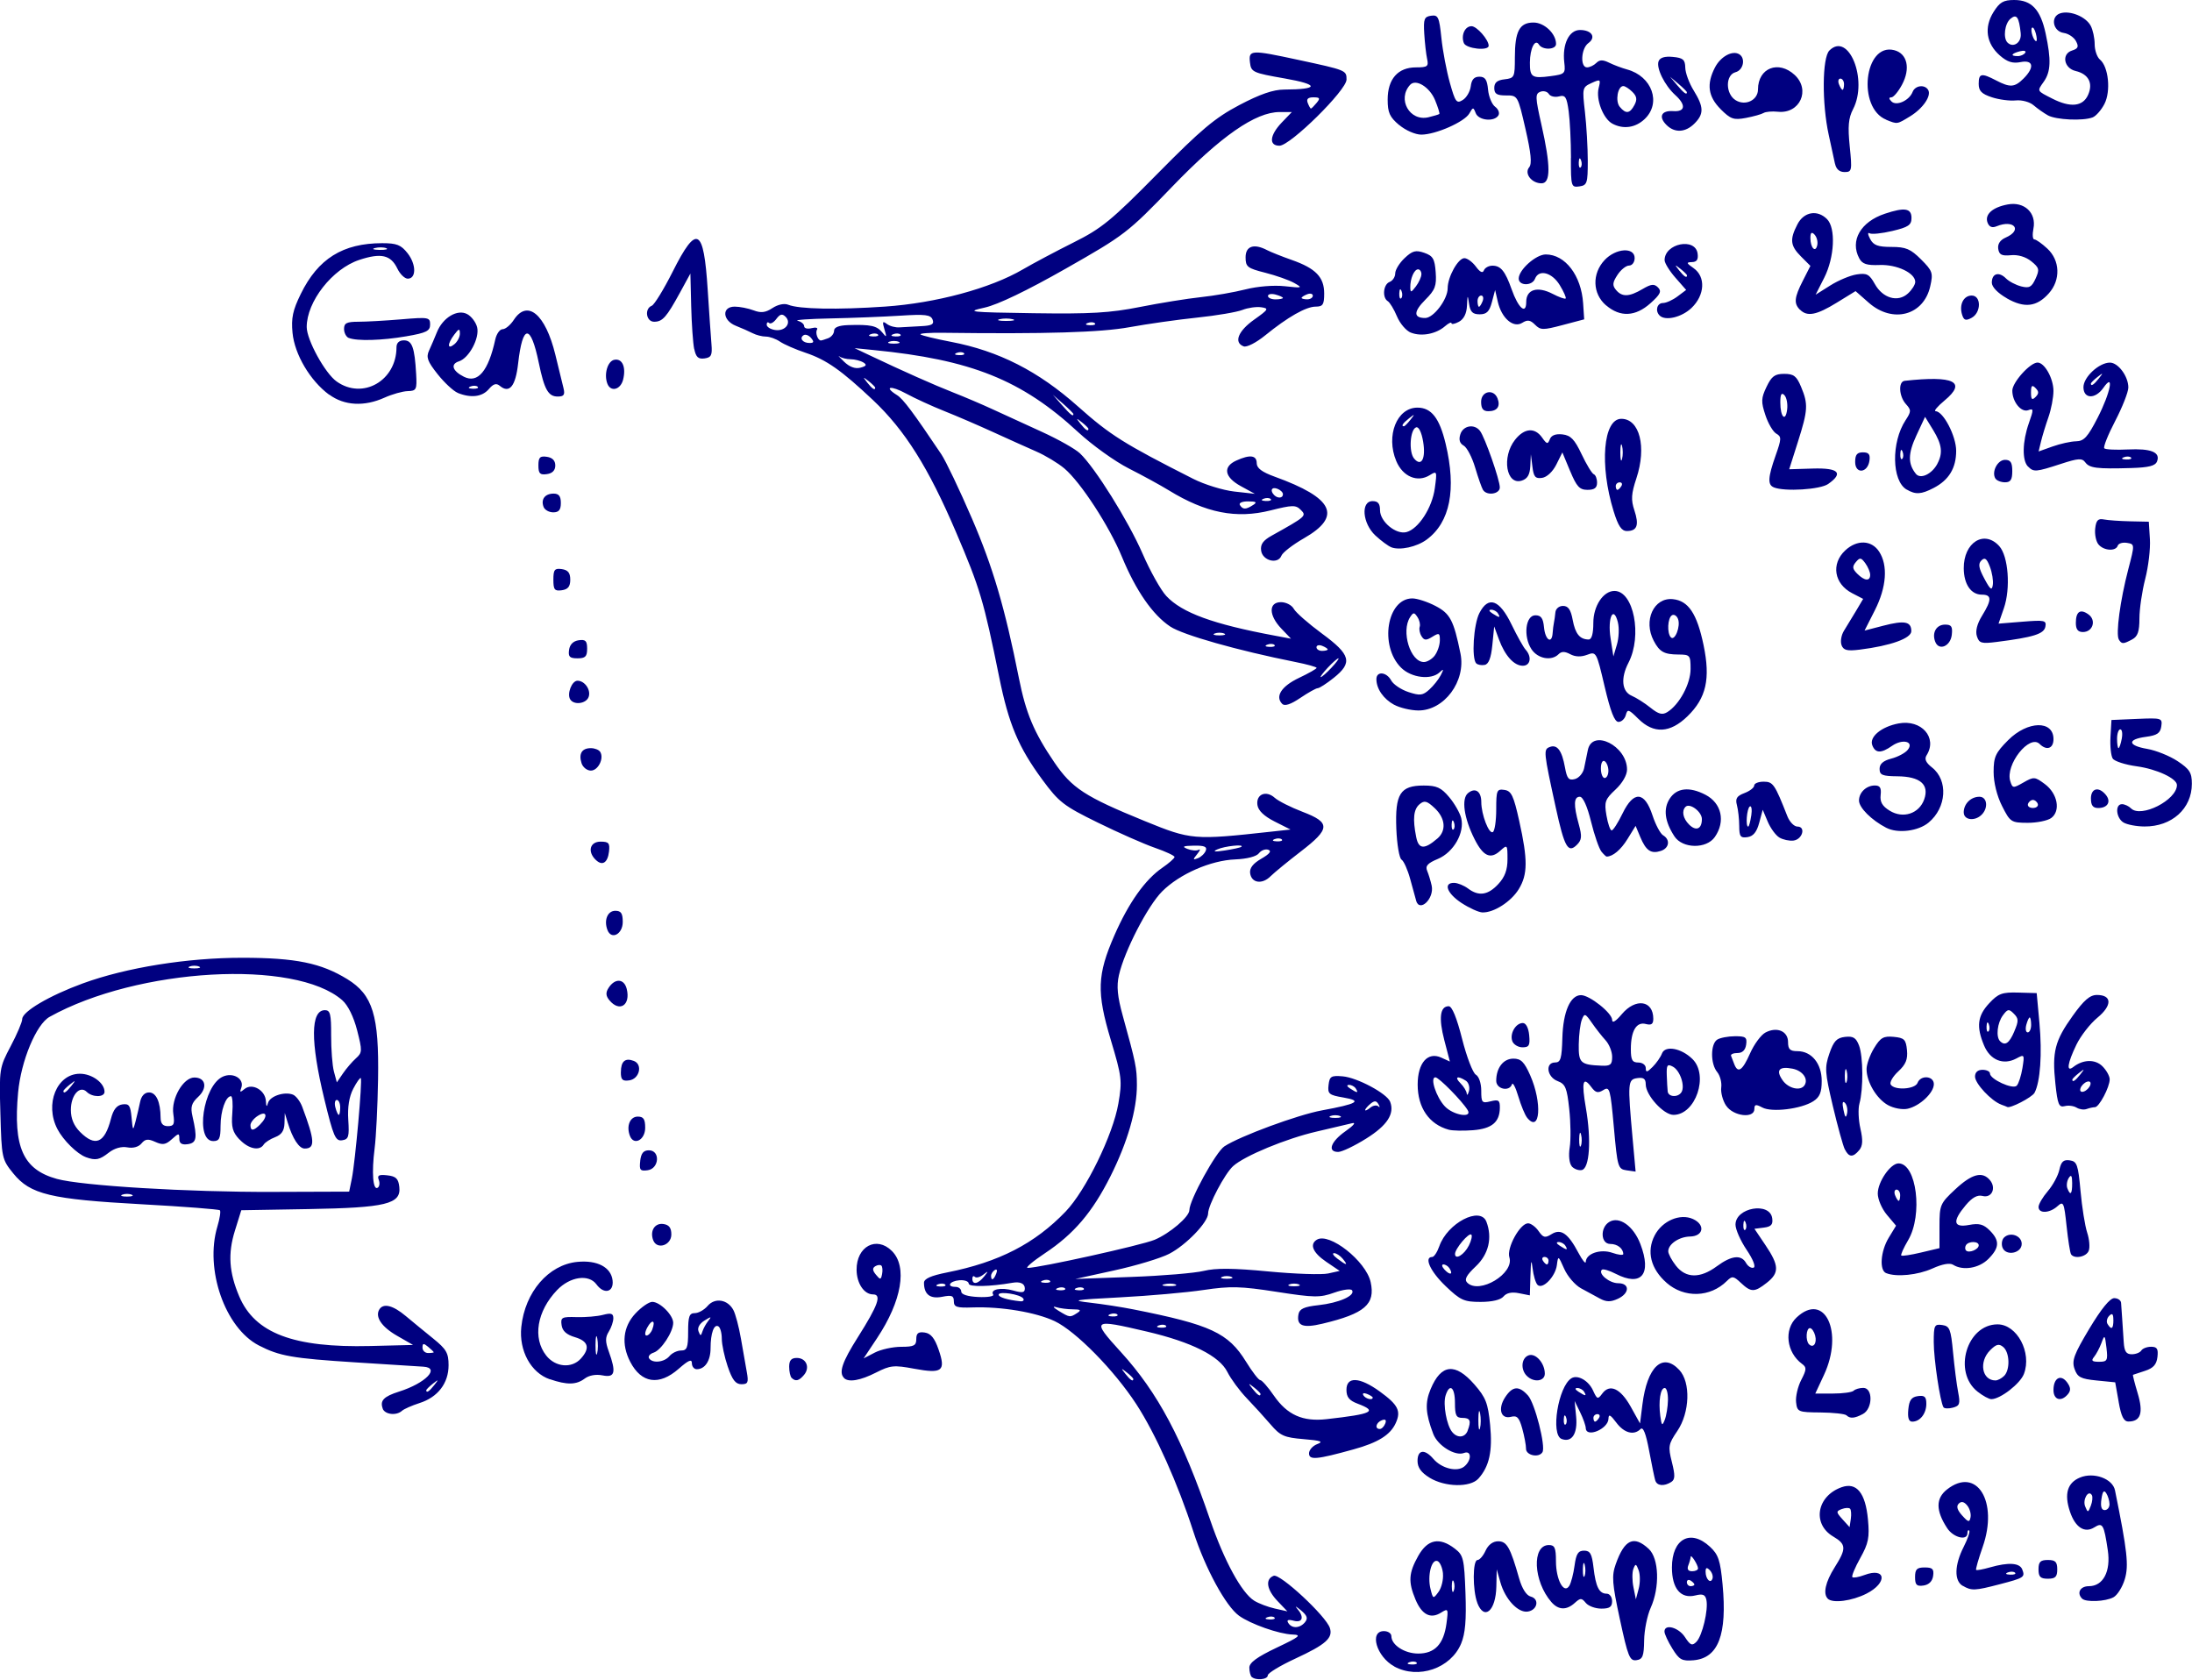 <?xml version="1.0" encoding="UTF-8" standalone="no"?>
<!-- Created with Inkscape (http://www.inkscape.org/) -->

<svg
   xmlns:dc="http://purl.org/dc/elements/1.1/"
   xmlns:cc="http://creativecommons.org/ns#"
   xmlns:rdf="http://www.w3.org/1999/02/22-rdf-syntax-ns#"
   xmlns:svg="http://www.w3.org/2000/svg"
   xmlns="http://www.w3.org/2000/svg"
   xmlns:sodipodi="http://sodipodi.sourceforge.net/DTD/sodipodi-0.dtd"
   xmlns:inkscape="http://www.inkscape.org/namespaces/inkscape"
   width="49.613mm"
   height="38.015mm"
   viewBox="0 0 49.613 38.015"
   version="1.1"
   id="svg4555"
   inkscape:version="0.92.3 (2405546, 2018-03-11)"
   sodipodi:docname="guix-pull1.svg">
  <defs
     id="defs4549" />
  <sodipodi:namedview
     id="base"
     pagecolor="#ffffff"
     bordercolor="#666666"
     borderopacity="1.0"
     inkscape:pageopacity="1"
     inkscape:pageshadow="2"
     inkscape:zoom="3.7810944"
     inkscape:cx="82.648029"
     inkscape:cy="71.838953"
     inkscape:document-units="mm"
     inkscape:current-layer="layer1"
     showgrid="false"
     fit-margin-top="0"
     fit-margin-left="0"
     fit-margin-right="0"
     fit-margin-bottom="0"
     inkscape:window-width="1198"
     inkscape:window-height="1918"
     inkscape:window-x="0"
     inkscape:window-y="0"
     inkscape:window-maximized="0" />
  <g
     inkscape:label="Tavolo 1"
     inkscape:groupmode="layer"
     id="layer1"
     transform="translate(-68.176,-113.951)">
    <path
       style="fill:#000080;fill-opacity:1;stroke-width:0.085"
       d="m 96.509,151.91 c -0.031,-0.031 -0.056,-0.128 -0.056,-0.215 0,-0.113 0.174,-0.241 0.614,-0.45 0.53,-0.251 0.579,-0.292 0.36,-0.3 -0.301,-0.01 -0.947,-0.237 -1.207,-0.425 -0.3,-0.216 -0.766,-1.074 -1.031,-1.895 -0.353,-1.096 -0.856,-2.219 -1.294,-2.893 -0.5,-0.768 -1.369,-1.652 -1.847,-1.879 -0.427,-0.202 -1.21,-0.333 -1.858,-0.311 -0.36,0.013 -0.425,-0.009 -0.425,-0.139 0,-0.127 -0.046,-0.145 -0.263,-0.102 -0.272,0.054 -0.411,-0.051 -0.413,-0.315 -9.26e-4,-0.093 0.151,-0.162 0.528,-0.237 1.169,-0.233 1.979,-0.65 2.677,-1.376 0.458,-0.477 1.073,-1.736 1.195,-2.447 0.089,-0.516 0.078,-0.605 -0.172,-1.439 -0.323,-1.079 -0.309,-1.473 0.084,-2.371 0.322,-0.735 0.693,-1.258 1.084,-1.526 0.151,-0.104 0.275,-0.213 0.275,-0.243 0,-0.03 -0.2,-0.123 -0.445,-0.208 -0.244,-0.085 -0.826,-0.341 -1.291,-0.57 -0.775,-0.38 -0.881,-0.462 -1.255,-0.97 -0.543,-0.737 -0.762,-1.258 -0.978,-2.325 -0.352,-1.735 -0.432,-2.004 -0.978,-3.282 -0.623,-1.459 -1.155,-2.304 -1.879,-2.987 -0.713,-0.672 -1.053,-0.911 -1.523,-1.069 -0.228,-0.076 -0.489,-0.19 -0.581,-0.253 -0.092,-0.063 -0.235,-0.114 -0.319,-0.114 -0.083,0 -0.218,-0.034 -0.299,-0.076 -0.081,-0.042 -0.252,-0.117 -0.38,-0.168 -0.306,-0.121 -0.325,-0.434 -0.027,-0.434 0.113,0 0.306,0.038 0.427,0.084 0.168,0.064 0.27,0.052 0.428,-0.052 0.123,-0.081 0.268,-0.111 0.356,-0.075 0.245,0.1 1.101,0.117 2.19,0.042 1.153,-0.079 2.387,-0.412 3.123,-0.843 0.233,-0.136 0.747,-0.409 1.143,-0.607 0.639,-0.319 0.853,-0.494 1.905,-1.56 0.985,-0.998 1.297,-1.26 1.849,-1.551 0.467,-0.246 0.768,-0.35 1.016,-0.351 0.794,-0.003 0.8,-0.113 0.014,-0.251 -0.728,-0.127 -0.763,-0.144 -0.789,-0.364 -0.033,-0.286 0.021,-0.288 1.089,-0.058 1.092,0.235 1.097,0.237 1.097,0.447 -9e-5,0.241 -1.274,1.497 -1.518,1.497 -0.246,0 -0.222,-0.238 0.052,-0.525 l 0.228,-0.237 h -0.277 c -0.545,0 -1.33,0.546 -2.435,1.693 -1.001,1.039 -1.069,1.091 -2.402,1.849 -0.878,0.499 -1.54,0.818 -1.839,0.884 -0.435,0.097 -0.36,0.105 1.111,0.127 1.288,0.019 1.729,-0.007 2.403,-0.141 0.454,-0.09 1.073,-0.19 1.376,-0.222 0.303,-0.032 0.759,-0.111 1.014,-0.176 0.27,-0.069 0.641,-0.099 0.889,-0.072 0.4,0.044 0.413,0.04 0.214,-0.073 -0.116,-0.066 -0.412,-0.17 -0.656,-0.232 -0.404,-0.102 -0.445,-0.133 -0.445,-0.35 0,-0.255 0.19,-0.317 0.488,-0.161 0.081,0.042 0.333,0.143 0.561,0.223 0.539,0.19 0.73,0.388 0.73,0.758 0,0.251 -0.029,0.296 -0.191,0.297 -0.221,2.7e-4 -0.631,0.234 -1.146,0.652 -0.205,0.166 -0.417,0.274 -0.487,0.247 -0.227,-0.087 -0.125,-0.346 0.237,-0.603 0.33,-0.234 0.342,-0.256 0.159,-0.282 -0.109,-0.015 -0.3,0.012 -0.423,0.061 -0.124,0.049 -0.587,0.128 -1.029,0.174 -0.442,0.046 -1.128,0.144 -1.524,0.216 -0.651,0.119 -1.902,0.157 -4.23,0.127 -0.301,-0.004 -0.527,0.013 -0.503,0.037 0.024,0.024 0.335,0.1 0.69,0.168 1.081,0.207 1.976,0.662 2.874,1.462 0.731,0.65 1.039,0.844 2.607,1.638 0.256,0.13 0.675,0.259 0.931,0.288 l 0.466,0.052 -0.318,-0.174 c -0.372,-0.203 -0.413,-0.438 -0.102,-0.579 0.31,-0.141 0.462,-0.121 0.462,0.06 0,0.111 0.118,0.2 0.402,0.303 1.341,0.484 1.538,0.898 0.665,1.397 -0.251,0.144 -0.48,0.321 -0.508,0.393 -0.078,0.202 -0.427,0.116 -0.459,-0.114 -0.02,-0.141 0.042,-0.23 0.238,-0.339 0.781,-0.435 0.795,-0.448 0.659,-0.584 -0.114,-0.114 -0.188,-0.112 -0.687,0.013 -0.773,0.194 -1.465,0.057 -2.298,-0.454 -0.185,-0.114 -0.593,-0.337 -0.907,-0.496 -0.314,-0.159 -0.829,-0.529 -1.145,-0.821 -1.28,-1.184 -2.423,-1.642 -4.639,-1.86 l -0.423,-0.042 0.339,0.161 c 0.756,0.359 1.464,0.674 1.9,0.845 0.253,0.099 0.653,0.27 0.889,0.379 0.236,0.109 0.733,0.337 1.104,0.506 0.372,0.169 0.762,0.389 0.867,0.488 0.341,0.32 1.097,1.531 1.418,2.269 0.172,0.396 0.414,0.829 0.539,0.962 0.354,0.379 1.056,0.636 2.45,0.896 l 0.372,0.07 -0.218,-0.228 c -0.289,-0.301 -0.293,-0.599 -0.009,-0.599 0.115,0 0.245,0.068 0.29,0.151 0.045,0.083 0.332,0.335 0.638,0.56 0.652,0.479 0.699,0.657 0.265,1.003 -0.16,0.128 -0.323,0.233 -0.361,0.233 -0.038,0 -0.215,0.099 -0.394,0.22 -0.215,0.146 -0.353,0.192 -0.409,0.136 -0.168,-0.168 -0.019,-0.4 0.377,-0.588 0.221,-0.105 0.401,-0.207 0.401,-0.228 0,-0.02 -0.219,-0.081 -0.487,-0.134 -1.302,-0.26 -2.538,-0.61 -2.826,-0.801 -0.396,-0.262 -0.777,-0.811 -1.092,-1.574 -0.287,-0.697 -0.934,-1.69 -1.303,-2.003 -0.143,-0.121 -0.432,-0.296 -0.642,-0.387 -0.21,-0.092 -0.648,-0.289 -0.974,-0.438 -0.326,-0.149 -0.821,-0.363 -1.101,-0.474 -0.279,-0.111 -0.67,-0.29 -0.868,-0.398 -0.349,-0.19 -0.517,-0.16 -0.204,0.036 0.138,0.086 0.368,0.393 1.002,1.338 0.101,0.151 0.413,0.804 0.692,1.451 0.476,1.103 0.746,2.018 1.065,3.619 0.158,0.793 0.339,1.224 0.799,1.9 0.4,0.588 0.694,0.78 2.05,1.333 1.047,0.427 1.108,0.432 2.852,0.24 l 0.446,-0.049 -0.361,-0.182 c -0.239,-0.121 -0.37,-0.247 -0.388,-0.373 -0.035,-0.244 0.196,-0.34 0.392,-0.163 0.081,0.073 0.365,0.216 0.632,0.318 0.635,0.243 0.629,0.381 -0.044,0.898 -0.291,0.224 -0.598,0.476 -0.683,0.56 -0.191,0.191 -0.432,0.154 -0.462,-0.07 -0.016,-0.115 0.065,-0.219 0.254,-0.328 0.187,-0.108 0.238,-0.173 0.157,-0.202 -0.066,-0.023 -0.161,0.012 -0.212,0.079 -0.055,0.073 -0.268,0.128 -0.534,0.139 -0.558,0.022 -1.262,0.33 -1.657,0.725 -0.326,0.326 -0.856,1.353 -0.978,1.897 -0.056,0.247 -0.034,0.478 0.087,0.916 0.298,1.079 0.318,1.177 0.32,1.563 0.003,0.559 -0.211,1.299 -0.598,2.071 -0.41,0.816 -0.828,1.307 -1.488,1.745 -0.272,0.181 -0.445,0.329 -0.385,0.329 0.257,5.3e-4 2.577,-0.513 2.871,-0.636 0.346,-0.145 0.788,-0.522 0.788,-0.673 0,-0.223 0.6,-1.316 0.792,-1.442 0.354,-0.232 1.658,-0.713 2.206,-0.814 0.81,-0.149 0.924,-0.217 0.491,-0.291 -0.33,-0.056 -0.362,-0.083 -0.339,-0.283 0.023,-0.197 0.058,-0.219 0.319,-0.197 0.327,0.027 1.004,0.389 1.075,0.575 0.105,0.273 -0.066,0.536 -0.541,0.833 -0.266,0.167 -0.552,0.303 -0.635,0.303 -0.252,0 -0.169,-0.235 0.167,-0.47 0.181,-0.127 0.245,-0.204 0.148,-0.18 -0.093,0.023 -0.455,0.108 -0.804,0.189 -0.689,0.159 -1.631,0.549 -1.889,0.782 -0.188,0.169 -0.566,0.886 -0.566,1.071 0,0.199 -0.499,0.717 -0.881,0.914 -0.191,0.099 -0.747,0.267 -1.236,0.374 l -0.889,0.195 1.27,-0.046 c 0.699,-0.025 1.436,-0.087 1.64,-0.137 0.27,-0.066 0.665,-0.063 1.46,0.013 0.6,0.057 1.208,0.078 1.352,0.046 l 0.262,-0.058 -0.304,-0.206 c -0.303,-0.206 -0.384,-0.395 -0.214,-0.5 0.281,-0.174 1.114,0.483 1.219,0.96 0.11,0.501 -0.133,0.712 -1.089,0.94 -0.448,0.107 -0.594,0.049 -0.544,-0.216 0.023,-0.12 0.129,-0.168 0.452,-0.203 0.46,-0.05 0.836,-0.215 0.761,-0.335 -0.026,-0.042 -0.206,-0.019 -0.405,0.052 -0.323,0.115 -0.45,0.114 -1.304,-0.019 -0.816,-0.127 -1.043,-0.132 -1.651,-0.042 -0.388,0.058 -1.238,0.133 -1.89,0.167 -1.054,0.055 -1.129,0.069 -0.677,0.121 0.279,0.032 0.718,0.1 0.974,0.151 1.752,0.347 2.15,0.532 2.552,1.184 0.141,0.229 0.286,0.417 0.322,0.417 0.036,0 0.176,0.158 0.309,0.352 0.303,0.437 0.653,0.593 1.193,0.532 1.044,-0.118 1.162,-0.177 0.703,-0.35 -0.192,-0.072 -0.254,-0.149 -0.254,-0.315 0,-0.306 0.299,-0.291 0.753,0.038 0.417,0.302 0.488,0.442 0.362,0.717 -0.122,0.268 -0.4,0.441 -0.955,0.594 -0.837,0.232 -1.007,0.247 -1.007,0.09 0,-0.077 0.085,-0.172 0.189,-0.211 0.146,-0.054 0.077,-0.079 -0.311,-0.111 -0.439,-0.036 -0.529,-0.076 -0.746,-0.33 -0.136,-0.159 -0.38,-0.427 -0.543,-0.597 -0.163,-0.17 -0.359,-0.437 -0.437,-0.593 -0.18,-0.361 -0.807,-0.676 -1.817,-0.913 -1.25,-0.293 -1.267,-0.28 -0.595,0.46 0.842,0.926 1.391,1.959 2.024,3.807 0.315,0.92 0.711,1.646 0.995,1.823 0.1,0.062 0.309,0.142 0.466,0.177 l 0.285,0.064 -0.221,-0.231 c -0.249,-0.26 -0.286,-0.498 -0.089,-0.574 0.144,-0.055 1.185,0.911 1.272,1.182 0.073,0.227 -0.094,0.374 -0.783,0.693 -0.342,0.158 -0.622,0.328 -0.622,0.377 0,0.099 -0.276,0.124 -0.367,0.034 z m 1.203,-1.243 c 0.073,-0.088 0.051,-0.151 -0.095,-0.273 -0.105,-0.087 -0.143,-0.105 -0.084,-0.038 0.168,0.191 0.129,0.331 -0.077,0.277 -0.125,-0.033 -0.164,-0.017 -0.122,0.05 0.081,0.132 0.262,0.124 0.379,-0.016 z m -0.69,-0.106 c -0.028,-0.028 -0.101,-0.031 -0.162,-0.007 -0.068,0.027 -0.047,0.047 0.051,0.051 0.089,0.004 0.139,-0.016 0.111,-0.044 z m 2.507,-4.39 c 0.031,-0.082 0.006,-0.107 -0.076,-0.076 -0.134,0.051 -0.169,0.198 -0.047,0.198 0.042,0 0.097,-0.055 0.123,-0.123 z m -0.283,-0.588 c 0,-0.018 -0.059,-0.056 -0.131,-0.084 -0.075,-0.029 -0.109,-0.015 -0.08,0.033 0.05,0.08 0.211,0.119 0.211,0.05 z m -2.54,-0.083 c 0,-0.018 -0.067,-0.084 -0.148,-0.148 -0.134,-0.105 -0.137,-0.102 -0.032,0.032 0.111,0.141 0.18,0.186 0.18,0.116 z m -2.879,-0.339 c 0,-0.018 -0.067,-0.084 -0.148,-0.148 -0.134,-0.105 -0.137,-0.102 -0.032,0.032 0.111,0.141 0.18,0.186 0.18,0.116 z m 0.739,-1.205 c -0.028,-0.028 -0.101,-0.031 -0.162,-0.007 -0.068,0.027 -0.047,0.047 0.051,0.051 0.089,0.004 0.139,-0.016 0.111,-0.044 z m -2.009,-0.288 c 0.099,-0.064 0.078,-0.082 -0.099,-0.083 -0.124,-7.9e-4 -0.296,-0.023 -0.381,-0.05 -0.085,-0.026 -0.06,0.01 0.057,0.082 0.253,0.155 0.261,0.156 0.423,0.051 z m 0.908,0.034 c -0.028,-0.028 -0.101,-0.031 -0.162,-0.007 -0.068,0.027 -0.047,0.047 0.051,0.051 0.089,0.004 0.139,-0.016 0.111,-0.044 z m -2.13,-0.362 c -0.059,-0.095 -0.556,-0.172 -0.556,-0.086 0,0.058 0.2,0.119 0.492,0.149 0.061,0.006 0.09,-0.022 0.065,-0.063 z m -0.68,-0.089 c -0.074,-0.119 0.182,-0.17 0.458,-0.091 0.203,0.058 0.259,0.048 0.259,-0.047 0,-0.111 -0.106,-0.16 -0.281,-0.129 -0.511,0.089 -0.989,0.098 -0.989,0.019 0,-0.051 -0.095,-0.086 -0.212,-0.076 -0.225,0.019 -0.299,0.15 -0.085,0.15 0.07,0 0.127,0.048 0.128,0.106 3.44e-4,0.066 0.143,0.112 0.384,0.123 0.211,0.01 0.363,-0.015 0.339,-0.055 z m 1.625,-0.141 c -0.028,-0.028 -0.101,-0.031 -0.162,-0.007 -0.068,0.027 -0.047,0.047 0.051,0.051 0.089,0.004 0.139,-0.016 0.111,-0.044 z m 0.423,0 c -0.028,-0.028 -0.101,-0.031 -0.162,-0.007 -0.068,0.027 -0.047,0.047 0.051,0.051 0.089,0.004 0.139,-0.016 0.111,-0.044 z m -3.133,-0.085 c -0.028,-0.028 -0.101,-0.031 -0.162,-0.007 -0.068,0.027 -0.047,0.047 0.051,0.051 0.089,0.004 0.139,-0.016 0.111,-0.044 z m 5.21,-0.004 c -0.057,-0.023 -0.172,-0.025 -0.254,-0.003 -0.082,0.021 -0.035,0.04 0.104,0.042 0.14,0.002 0.207,-0.016 0.15,-0.039 z m 2.792,-5.3e-4 c -0.058,-0.024 -0.153,-0.024 -0.212,0 -0.058,0.024 -0.011,0.043 0.106,0.043 0.116,0 0.164,-0.019 0.106,-0.043 z m -7.122,-0.177 c 0.103,-0.131 0.101,-0.136 -0.019,-0.043 -0.074,0.058 -0.16,0.08 -0.191,0.049 -0.031,-0.031 -0.056,-0.011 -0.056,0.043 0,0.145 0.132,0.12 0.265,-0.049 z m 1.49,0.097 c -0.028,-0.028 -0.101,-0.031 -0.162,-0.007 -0.068,0.027 -0.047,0.047 0.051,0.051 0.089,0.004 0.139,-0.016 0.111,-0.044 z m -1.215,-0.165 c 0.029,-0.075 0.015,-0.109 -0.033,-0.08 -0.046,0.028 -0.084,0.088 -0.084,0.131 0,0.122 0.061,0.095 0.117,-0.052 z m 5.323,0.075 c -0.058,-0.024 -0.153,-0.024 -0.212,0 -0.058,0.024 -0.011,0.043 0.106,0.043 0.116,0 0.164,-0.019 0.106,-0.043 z m 2.519,-0.41 c -0.058,-0.07 -0.146,-0.127 -0.196,-0.127 -0.05,0 -0.017,0.056 0.074,0.124 0.212,0.161 0.254,0.162 0.122,0.003 z m -0.064,-3.231 c -0.058,-0.024 -0.153,-0.024 -0.212,0 -0.058,0.024 -0.011,0.043 0.106,0.043 0.116,0 0.164,-0.019 0.106,-0.043 z m 0.868,-0.218 c 0.038,0.035 0.041,0.013 0.006,-0.047 -0.049,-0.085 -0.091,-0.087 -0.183,-0.011 -0.066,0.054 -0.119,0.118 -0.119,0.141 0,0.023 0.051,-9e-5 0.114,-0.052 0.062,-0.052 0.145,-0.066 0.183,-0.032 z m -0.508,-0.403 c -0.029,-0.047 -0.098,-0.084 -0.153,-0.083 -0.061,7.9e-4 -0.05,0.034 0.026,0.083 0.163,0.105 0.192,0.105 0.127,0 z m -3.396,-5.383 c 0.035,-0.091 -0.03,-0.119 -0.269,-0.115 -0.246,0.005 -0.278,0.021 -0.146,0.074 0.093,0.037 0.207,0.046 0.254,0.02 0.047,-0.026 0.032,0.017 -0.033,0.097 -0.102,0.126 -0.1,0.139 0.015,0.094 0.073,-0.028 0.153,-0.105 0.179,-0.171 z m 0.806,-0.089 c 0.073,-0.064 -0.381,-0.016 -0.543,0.058 -0.118,0.053 -0.067,0.061 0.169,0.025 0.186,-0.028 0.355,-0.066 0.374,-0.083 z m 0.915,-0.167 c -0.028,-0.028 -0.101,-0.031 -0.162,-0.007 -0.068,0.027 -0.047,0.047 0.051,0.051 0.089,0.004 0.139,-0.016 0.111,-0.044 z m 1.124,-3.886 c 0.109,-0.116 0.18,-0.212 0.157,-0.212 -0.023,0 -0.132,0.095 -0.241,0.212 -0.109,0.116 -0.18,0.212 -0.157,0.212 0.023,0 0.132,-0.095 0.241,-0.212 z m -0.085,-0.414 c 0,-0.018 -0.057,-0.055 -0.127,-0.082 -0.07,-0.027 -0.127,-0.012 -0.127,0.033 0,0.045 0.057,0.082 0.127,0.082 0.07,0 0.127,-0.015 0.127,-0.033 z M 97.022,128.548 c -0.028,-0.028 -0.101,-0.031 -0.162,-0.007 -0.068,0.027 -0.047,0.047 0.051,0.051 0.089,0.004 0.139,-0.016 0.111,-0.044 z m -1.141,-0.259 c -0.058,-0.024 -0.153,-0.024 -0.212,0 -0.058,0.024 -0.011,0.043 0.106,0.043 0.116,0 0.164,-0.019 0.106,-0.043 z m 0.656,-2.907 c 0.099,-0.064 0.074,-0.082 -0.111,-0.083 -0.137,-7.9e-4 -0.216,0.035 -0.186,0.083 0.065,0.105 0.134,0.105 0.296,0 z m 0.4,-0.136 c -0.028,-0.028 -0.101,-0.031 -0.162,-0.007 -0.068,0.027 -0.047,0.047 0.051,0.051 0.089,0.004 0.139,-0.016 0.111,-0.044 z m 0.277,-0.109 c 0,-0.042 -0.057,-0.098 -0.127,-0.124 -0.129,-0.05 -0.173,0.041 -0.071,0.144 0.081,0.081 0.198,0.07 0.198,-0.019 z m -4.403,-1.48 c 0,-0.018 -0.067,-0.084 -0.148,-0.148 -0.134,-0.105 -0.137,-0.102 -0.032,0.032 0.111,0.141 0.18,0.186 0.18,0.116 z m -0.339,-0.334 c 0,-0.015 -0.105,-0.12 -0.233,-0.233 l -0.233,-0.205 0.205,0.233 c 0.192,0.218 0.26,0.272 0.26,0.205 z m -4.487,-0.597 c 0,-0.018 -0.067,-0.084 -0.148,-0.148 -0.134,-0.105 -0.137,-0.102 -0.032,0.032 0.111,0.141 0.18,0.186 0.18,0.116 z m -0.268,-0.571 c -0.062,-0.039 -0.191,-0.072 -0.287,-0.073 -0.095,-7.9e-4 -0.211,-0.03 -0.257,-0.065 -0.046,-0.035 0.002,0.019 0.107,0.12 0.124,0.12 0.253,0.167 0.37,0.136 0.136,-0.036 0.153,-0.064 0.067,-0.119 z m 2.277,-0.21 c -0.028,-0.028 -0.101,-0.031 -0.162,-0.007 -0.068,0.027 -0.047,0.047 0.051,0.051 0.089,0.004 0.139,-0.016 0.111,-0.044 z m -3.459,-0.343 c -0.051,-0.062 -0.127,-0.091 -0.169,-0.065 -0.106,0.066 -0.023,0.177 0.133,0.177 0.098,0 0.107,-0.027 0.036,-0.112 z m 1.979,0.084 c -0.058,-0.024 -0.153,-0.024 -0.212,0 -0.058,0.024 -0.011,0.043 0.106,0.043 0.116,0 0.164,-0.019 0.106,-0.043 z m -1.594,-0.08 c 0.074,-0.028 0.134,-0.104 0.134,-0.169 0,-0.078 0.107,-0.121 0.318,-0.128 0.512,-0.016 0.649,0.014 0.771,0.164 0.102,0.126 0.107,0.118 0.051,-0.069 -0.052,-0.172 -0.042,-0.195 0.055,-0.121 0.065,0.05 0.194,0.084 0.287,0.077 0.093,-0.007 0.311,-0.019 0.484,-0.027 0.248,-0.011 0.304,-0.043 0.264,-0.148 -0.043,-0.111 -0.164,-0.126 -0.738,-0.089 -0.378,0.024 -1.087,0.052 -1.576,0.062 -0.489,0.01 -0.822,0.034 -0.741,0.053 0.081,0.019 0.148,0.074 0.148,0.123 0,0.049 0.076,0.068 0.169,0.044 0.093,-0.024 0.148,-0.01 0.122,0.033 -0.044,0.071 0.018,0.246 0.088,0.246 0.017,0 0.091,-0.023 0.164,-0.051 z m 1.127,-0.084 c -0.028,-0.028 -0.101,-0.031 -0.162,-0.007 -0.068,0.027 -0.047,0.047 0.051,0.051 0.089,0.004 0.139,-0.016 0.111,-0.044 z m 0.508,0 c -0.028,-0.028 -0.101,-0.031 -0.162,-0.007 -0.068,0.027 -0.047,0.047 0.051,0.051 0.089,0.004 0.139,-0.016 0.111,-0.044 z m -2.599,-0.402 c -0.075,-0.074 -0.125,-0.062 -0.208,0.049 -0.06,0.081 -0.133,0.122 -0.164,0.092 -0.03,-0.03 -0.055,-0.013 -0.055,0.038 0,0.051 0.086,0.106 0.191,0.121 0.228,0.034 0.379,-0.159 0.236,-0.3 z m 7.001,0.148 c -0.028,-0.028 -0.101,-0.031 -0.162,-0.007 -0.068,0.027 -0.047,0.047 0.051,0.051 0.089,0.004 0.139,-0.016 0.111,-0.044 z m -1.861,-0.092 c -0.081,-0.021 -0.215,-0.021 -0.296,0 -0.081,0.021 -0.015,0.039 0.148,0.039 0.163,0 0.23,-0.017 0.148,-0.039 z m 6.117,-0.482 c 0,-0.018 -0.076,-0.052 -0.169,-0.077 -0.093,-0.024 -0.169,-0.01 -0.169,0.033 0,0.042 0.076,0.077 0.169,0.077 0.093,0 0.169,-0.015 0.169,-0.033 z m 0.677,-0.05 c 0,-0.045 -0.057,-0.06 -0.127,-0.033 -0.07,0.027 -0.127,0.064 -0.127,0.082 0,0.018 0.057,0.033 0.127,0.033 0.07,0 0.127,-0.037 0.127,-0.082 z m 0.085,-4.363 c 0.088,-0.106 0.076,-0.127 -0.072,-0.127 -0.123,0 -0.162,0.039 -0.128,0.127 0.027,0.07 0.059,0.127 0.072,0.127 0.013,0 0.07,-0.057 0.128,-0.127 z m 1.759,35.386 c -0.402,-0.218 -0.573,-0.799 -0.235,-0.799 0.093,0 0.169,0.051 0.169,0.114 0,0.2 0.3,0.394 0.607,0.394 0.376,0 0.577,-0.213 0.64,-0.679 0.045,-0.338 0.04,-0.349 -0.123,-0.247 -0.238,0.149 -0.433,0.048 -0.578,-0.297 -0.168,-0.401 -0.155,-0.601 0.062,-0.987 0.213,-0.378 0.481,-0.432 0.829,-0.164 0.193,0.148 0.212,0.225 0.24,1 0.022,0.617 -0.004,0.921 -0.098,1.148 -0.235,0.563 -0.969,0.814 -1.513,0.519 z m 0.504,-0.088 c -0.028,-0.028 -0.101,-0.031 -0.162,-0.007 -0.068,0.027 -0.048,0.047 0.051,0.051 0.089,0.004 0.139,-0.016 0.111,-0.044 z m 0.598,-2.017 c -0.014,-0.136 -0.071,-0.263 -0.128,-0.281 -0.135,-0.044 -0.228,0.339 -0.154,0.634 0.057,0.227 0.061,0.229 0.182,0.064 0.068,-0.093 0.113,-0.281 0.099,-0.417 z m 0.243,0.184 c -0.024,-0.058 -0.043,-0.011 -0.043,0.106 0,0.116 0.019,0.164 0.043,0.106 0.024,-0.058 0.024,-0.153 0,-0.212 z m 3.762,0.859 c -0.177,-0.824 -0.189,-0.985 -0.095,-1.252 0.199,-0.562 0.41,-0.659 0.748,-0.345 0.232,0.216 0.253,0.868 0.043,1.333 -0.078,0.173 -0.145,0.505 -0.148,0.738 -0.005,0.357 -0.033,0.427 -0.175,0.447 -0.151,0.021 -0.192,-0.079 -0.373,-0.922 z m 0.424,-1.113 c -0.057,-0.153 -0.072,-0.157 -0.119,-0.034 -0.03,0.078 -0.03,0.265 7.9e-4,0.416 l 0.055,0.274 0.064,-0.24 c 0.035,-0.132 0.035,-0.319 -7.9e-4,-0.416 z m 0.763,1.772 c -0.099,-0.159 -0.179,-0.333 -0.179,-0.386 0,-0.182 0.32,-0.095 0.464,0.126 0.122,0.187 0.163,0.203 0.259,0.106 0.133,-0.135 0.273,-0.724 0.226,-0.948 -0.025,-0.12 -0.082,-0.143 -0.247,-0.102 -0.333,0.084 -0.533,-0.153 -0.533,-0.632 0,-0.65 0.42,-0.879 0.861,-0.469 0.19,0.176 0.234,0.307 0.285,0.851 0.107,1.14 -0.096,1.67 -0.658,1.718 -0.262,0.022 -0.322,-0.011 -0.478,-0.264 z m 0.498,-1.45 c 0,-0.021 -0.038,-0.061 -0.085,-0.09 -0.047,-0.029 -0.085,-0.012 -0.085,0.037 0,0.049 0.038,0.09 0.085,0.09 0.047,0 0.085,-0.017 0.085,-0.037 z m 0.348,-0.326 c -0.069,-0.069 -0.094,-0.06 -0.094,0.036 0,0.168 0.114,0.282 0.156,0.156 0.018,-0.054 -0.01,-0.14 -0.062,-0.192 z m -0.265,-0.039 c -0.002,-0.081 -0.165,-0.337 -0.167,-0.261 -8e-4,0.031 -0.024,0.117 -0.053,0.191 -0.034,0.088 -0.005,0.134 0.085,0.134 0.075,0 0.135,-0.029 0.135,-0.064 z m -4.996,0.778 c -0.109,-0.286 -0.106,-0.968 0.004,-0.968 0.048,0 0.13,-0.095 0.183,-0.212 0.061,-0.133 0.166,-0.212 0.284,-0.212 0.198,0 0.275,0.137 0.475,0.838 0.066,0.233 0.165,0.388 0.262,0.413 0.205,0.053 0.154,0.308 -0.068,0.34 -0.219,0.032 -0.508,-0.278 -0.617,-0.66 l -0.084,-0.296 -0.008,0.385 c -0.011,0.558 -0.276,0.785 -0.433,0.371 z m 1.677,-0.016 c -0.411,-0.472 -0.448,-1.291 -0.057,-1.291 0.132,0 0.16,0.063 0.16,0.365 0,0.42 0.18,0.754 0.302,0.558 0.04,-0.065 0.094,-0.271 0.119,-0.457 0.036,-0.267 0.081,-0.339 0.215,-0.339 0.138,0 0.178,0.071 0.214,0.381 0.051,0.441 0.128,0.593 0.299,0.593 0.067,0 0.122,0.076 0.122,0.169 0,0.13 -0.056,0.169 -0.244,0.169 -0.134,0 -0.292,-0.058 -0.351,-0.129 -0.096,-0.116 -0.122,-0.116 -0.25,0 -0.188,0.17 -0.37,0.163 -0.529,-0.019 z m 0.754,-0.845 c -0.021,-0.082 -0.04,-0.035 -0.042,0.104 -0.002,0.14 0.016,0.207 0.039,0.15 0.023,-0.057 0.025,-0.172 0.003,-0.254 z m 5.501,0.767 c -0.111,-0.111 -0.053,-0.376 0.155,-0.706 0.271,-0.429 0.266,-0.524 -0.033,-0.701 -0.48,-0.284 -0.372,-0.915 0.192,-1.115 0.338,-0.12 0.54,0.128 0.596,0.731 0.038,0.409 0.012,0.539 -0.174,0.872 -0.12,0.215 -0.201,0.41 -0.179,0.432 0.022,0.022 0.144,8e-4 0.271,-0.047 0.49,-0.186 0.533,0.174 0.05,0.42 -0.33,0.168 -0.767,0.225 -0.878,0.115 z m 0.504,-2.036 c -0.025,-0.025 -0.11,-0.021 -0.188,0.009 -0.131,0.05 -0.129,0.069 0.018,0.232 l 0.16,0.177 0.028,-0.187 c 0.015,-0.103 0.007,-0.207 -0.018,-0.232 z m 5.253,2.036 c -0.128,-0.128 -0.044,-0.282 0.153,-0.282 0.324,0 0.5,-0.335 0.428,-0.815 -0.088,-0.589 -0.116,-0.635 -0.307,-0.515 -0.219,0.137 -0.431,-0.002 -0.55,-0.36 -0.133,-0.399 -0.058,-0.65 0.228,-0.769 0.313,-0.13 0.739,0.026 0.792,0.289 0.279,1.376 0.315,1.702 0.222,2.012 -0.053,0.178 -0.169,0.363 -0.258,0.41 -0.181,0.097 -0.622,0.115 -0.708,0.03 z m 0.22,-2.343 c -0.077,-0.132 -0.214,0.101 -0.151,0.256 0.059,0.145 0.067,0.144 0.128,-0.015 0.036,-0.093 0.046,-0.201 0.024,-0.24 z m 0.4,0.205 c -7.9e-4,-0.074 -0.034,-0.186 -0.074,-0.248 -0.052,-0.082 -0.083,-0.044 -0.109,0.134 -0.024,0.166 -1e-5,0.248 0.074,0.248 0.061,0 0.11,-0.06 0.109,-0.134 z m -3.322,1.849 c -0.197,-0.114 -0.188,-0.471 0.02,-0.88 0.092,-0.181 0.15,-0.348 0.127,-0.371 -0.023,-0.023 -0.041,0.003 -0.041,0.058 0,0.18 -0.317,0.102 -0.458,-0.113 -0.26,-0.397 -0.261,-0.674 -0.004,-0.876 0.672,-0.529 1.169,0.272 0.807,1.302 -0.095,0.272 -0.162,0.505 -0.148,0.519 0.014,0.014 0.156,-0.012 0.316,-0.058 0.416,-0.119 0.67,-0.103 0.728,0.047 0.068,0.176 0.044,0.191 -0.512,0.336 -0.563,0.147 -0.636,0.15 -0.834,0.034 z m 1.184,-0.298 c -0.028,-0.028 -0.101,-0.031 -0.162,-0.007 -0.068,0.027 -0.048,0.047 0.051,0.051 0.089,0.004 0.139,-0.016 0.111,-0.044 z m -1.084,-1.523 c -0.071,-0.086 -0.133,-0.099 -0.191,-0.04 -0.059,0.059 -0.034,0.144 0.077,0.267 0.141,0.157 0.167,0.162 0.191,0.04 0.015,-0.077 -0.019,-0.197 -0.077,-0.267 z m -1.179,1.622 c 0,-0.177 0.04,-0.218 0.218,-0.218 0.177,0 0.213,0.035 0.191,0.191 -0.017,0.122 -0.095,0.2 -0.218,0.218 -0.155,0.022 -0.191,-0.013 -0.191,-0.191 z m 2.794,-0.175 c 0,-0.169 0.042,-0.212 0.212,-0.212 0.169,0 0.212,0.042 0.212,0.212 0,0.169 -0.042,0.212 -0.212,0.212 -0.169,0 -0.212,-0.042 -0.212,-0.212 z m -13.78,-2.073 c -0.193,-0.118 -0.275,-0.231 -0.275,-0.381 0,-0.255 0.162,-0.276 0.359,-0.046 0.187,0.218 0.539,0.304 0.7,0.171 0.17,-0.141 0.165,-0.371 -0.007,-0.305 -0.202,0.078 -0.595,-0.166 -0.696,-0.431 -0.177,-0.466 -0.19,-0.703 -0.059,-1.016 0.237,-0.568 0.556,-0.601 0.99,-0.104 0.259,0.297 0.308,0.424 0.356,0.916 0.058,0.593 -0.018,0.941 -0.266,1.216 -0.184,0.203 -0.754,0.193 -1.103,-0.02 z m 0.859,-1.066 c 0.086,-0.224 0.059,-0.289 -0.118,-0.289 -0.141,0 -0.169,-0.056 -0.169,-0.339 0,-0.359 -0.121,-0.454 -0.212,-0.167 -0.062,0.197 0.022,0.668 0.148,0.824 0.118,0.146 0.29,0.132 0.352,-0.028 z m 0.281,-0.394 c -0.02,-0.105 -0.038,-0.039 -0.038,0.147 -10e-4,0.186 0.016,0.272 0.037,0.191 0.021,-0.081 0.022,-0.233 0.002,-0.339 z m 3.966,1.523 c -0.018,-0.058 -0.081,-0.364 -0.14,-0.679 -0.072,-0.387 -0.135,-0.545 -0.193,-0.487 -0.151,0.151 -0.372,0.092 -0.55,-0.147 -0.131,-0.176 -0.174,-0.198 -0.176,-0.088 -0.004,0.234 -0.506,0.443 -0.514,0.215 -0.002,-0.058 -0.059,-0.22 -0.128,-0.36 l -0.124,-0.254 0.034,0.357 c 0.037,0.383 -0.099,0.59 -0.329,0.502 -0.253,-0.097 -0.077,-1.189 0.222,-1.374 0.14,-0.087 0.386,0.051 0.488,0.274 0.093,0.204 0.109,0.21 0.209,0.074 0.169,-0.231 0.414,-0.119 0.645,0.295 l 0.211,0.38 0.054,-0.429 c 0.107,-0.858 0.458,-1.187 0.835,-0.782 0.261,0.28 0.239,0.964 -0.046,1.383 -0.202,0.298 -0.211,0.35 -0.122,0.702 0.076,0.303 0.073,0.395 -0.015,0.451 -0.162,0.103 -0.323,0.088 -0.36,-0.033 z m -2.02,-1.434 c -0.027,-0.068 -0.047,-0.048 -0.051,0.051 -0.004,0.089 0.016,0.139 0.044,0.111 0.028,-0.028 0.031,-0.101 0.007,-0.162 z m 2.307,-0.386 c 0.003,-0.151 -0.029,-0.275 -0.073,-0.275 -0.098,0 -0.145,0.3 -0.1,0.635 0.03,0.221 0.043,0.232 0.101,0.085 0.036,-0.093 0.069,-0.293 0.072,-0.444 z m -1.56,0.402 c 0.029,-0.047 0.012,-0.085 -0.037,-0.085 -0.049,0 -0.09,0.038 -0.09,0.085 0,0.047 0.017,0.085 0.037,0.085 0.021,0 0.061,-0.038 0.09,-0.085 z m -0.339,-0.593 c -0.029,-0.047 -0.098,-0.084 -0.153,-0.083 -0.061,8e-4 -0.05,0.034 0.026,0.083 0.163,0.105 0.192,0.105 0.127,0 z m -1.313,1.291 c -2.5e-4,-0.082 -0.039,-0.287 -0.086,-0.457 -0.069,-0.249 -0.118,-0.301 -0.253,-0.266 -0.232,0.061 -0.305,-0.181 -0.134,-0.442 0.168,-0.256 0.312,-0.267 0.517,-0.04 0.156,0.172 0.407,1.156 0.327,1.284 -0.082,0.133 -0.371,0.072 -0.372,-0.079 z m 8.652,-0.889 c 0.02,-0.211 0.071,-0.281 0.217,-0.302 0.152,-0.021 0.191,0.014 0.191,0.174 0,0.223 -0.143,0.404 -0.319,0.404 -0.079,0 -0.107,-0.086 -0.089,-0.275 z m 4.762,-0.169 -0.079,-0.445 -0.422,-0.042 c -0.36,-0.036 -0.433,-0.074 -0.499,-0.263 -0.065,-0.187 -0.013,-0.327 0.336,-0.91 0.267,-0.445 0.466,-0.69 0.562,-0.69 0.082,0 0.152,0.048 0.156,0.106 0.004,0.058 0.015,0.22 0.025,0.36 0.01,0.14 0.026,0.378 0.035,0.529 0.013,0.21 0.056,0.275 0.181,0.275 0.09,0 0.188,-0.038 0.217,-0.085 0.029,-0.047 0.129,-0.085 0.222,-0.085 0.135,0 0.164,0.047 0.143,0.231 -0.02,0.171 -0.093,0.253 -0.281,0.314 -0.14,0.046 -0.262,0.086 -0.272,0.09 -0.01,0.004 0.038,0.192 0.106,0.418 0.133,0.442 0.069,0.639 -0.209,0.639 -0.107,0 -0.164,-0.114 -0.222,-0.445 z m -0.277,-1.227 c -0.035,-0.297 -0.042,-0.304 -0.113,-0.11 -0.042,0.114 -0.118,0.256 -0.168,0.317 -0.071,0.086 -0.045,0.11 0.113,0.11 0.187,0 0.202,-0.028 0.168,-0.317 z m 0.156,-0.631 c 0,-0.137 -0.025,-0.161 -0.094,-0.092 -0.052,0.052 -0.069,0.136 -0.037,0.186 0.088,0.142 0.132,0.11 0.132,-0.094 z m -6.042,2.159 c -0.032,-0.032 -0.296,-0.061 -0.586,-0.064 -0.507,-0.004 -0.528,-0.013 -0.553,-0.232 -0.014,-0.125 0.038,-0.351 0.116,-0.502 0.123,-0.239 0.126,-0.287 0.019,-0.365 -0.353,-0.26 -0.414,-0.777 -0.124,-1.05 0.633,-0.595 1.074,0.325 0.621,1.298 l -0.197,0.423 h 0.402 c 0.221,0 0.431,-0.029 0.466,-0.064 0.035,-0.035 0.133,-0.064 0.219,-0.064 0.221,0 0.214,0.47 -0.008,0.59 -0.191,0.102 -0.293,0.11 -0.375,0.029 z m -0.707,-1.804 c -0.024,-0.093 -0.078,-0.169 -0.119,-0.169 -0.086,0 -0.102,0.283 -0.021,0.365 0.098,0.098 0.185,-0.023 0.14,-0.195 z m -32.42,1.655 c -0.07,-0.183 0.02,-0.277 0.371,-0.388 0.596,-0.189 0.936,-0.538 0.549,-0.563 -0.081,-0.005 -0.777,-0.05 -1.545,-0.098 -1.425,-0.091 -1.712,-0.141 -2.181,-0.383 -0.765,-0.396 -1.228,-1.723 -0.938,-2.69 0.054,-0.18 0.08,-0.346 0.057,-0.369 -0.023,-0.022 -0.818,-0.084 -1.769,-0.136 -2.065,-0.113 -2.523,-0.223 -2.908,-0.699 -0.257,-0.317 -0.263,-0.347 -0.291,-1.354 -0.028,-1.012 -0.024,-1.038 0.233,-1.525 0.144,-0.272 0.261,-0.548 0.261,-0.613 0,-0.17 0.614,-0.531 1.372,-0.808 0.987,-0.36 2.367,-0.581 3.617,-0.58 1.199,0.001 1.775,0.119 2.369,0.484 0.577,0.355 0.72,0.821 0.696,2.267 -0.01,0.605 -0.045,1.31 -0.078,1.566 -0.07,0.544 -0.038,0.954 0.069,0.888 0.041,-0.026 0.053,-0.105 0.025,-0.178 -0.04,-0.103 0.002,-0.125 0.194,-0.103 0.196,0.022 0.25,0.075 0.271,0.263 0.044,0.387 -0.302,0.471 -2.063,0.501 l -1.514,0.026 -0.145,0.466 c -0.161,0.517 -0.132,0.941 0.099,1.485 0.355,0.834 1.23,1.165 2.969,1.122 l 0.965,-0.024 -0.359,-0.206 c -0.353,-0.202 -0.507,-0.43 -0.404,-0.598 0.091,-0.147 0.307,-0.094 0.595,0.147 0.153,0.128 0.434,0.359 0.625,0.513 0.296,0.239 0.347,0.327 0.347,0.602 0,0.409 -0.243,0.725 -0.657,0.857 -0.174,0.056 -0.352,0.135 -0.397,0.175 -0.126,0.116 -0.386,0.087 -0.438,-0.049 z m 1.164,-0.533 c 0.105,-0.134 0.102,-0.137 -0.032,-0.032 -0.081,0.064 -0.148,0.131 -0.148,0.148 0,0.07 0.07,0.025 0.18,-0.116 z m -0.011,-0.745 c 0,-0.01 -0.057,-0.065 -0.127,-0.123 -0.103,-0.086 -0.127,-0.082 -0.127,0.018 0,0.068 0.057,0.123 0.127,0.123 0.07,0 0.127,-0.008 0.127,-0.018 z m -6.837,-3.566 c -0.058,-0.024 -0.153,-0.024 -0.212,0 -0.058,0.024 -0.011,0.043 0.106,0.043 0.116,0 0.164,-0.019 0.106,-0.043 z m 4.984,-0.367 c 0.077,-0.383 0.242,-2.232 0.202,-2.271 -0.017,-0.017 -0.093,0.092 -0.171,0.241 -0.093,0.179 -0.131,0.419 -0.112,0.706 0.025,0.382 0.007,0.438 -0.141,0.46 -0.15,0.021 -0.196,-0.086 -0.402,-0.936 -0.316,-1.303 -0.311,-2.009 0.014,-2.009 0.121,0 0.143,0.089 0.141,0.572 -0.001,0.314 0.027,0.682 0.063,0.817 l 0.066,0.245 0.139,-0.203 c 0.076,-0.111 0.208,-0.265 0.293,-0.341 0.145,-0.13 0.146,-0.169 0.027,-0.635 -0.079,-0.307 -0.207,-0.566 -0.336,-0.68 -1.066,-0.935 -4.63,-0.733 -6.624,0.376 -0.302,0.168 -0.647,0.995 -0.713,1.712 -0.114,1.239 0.112,1.744 0.877,1.956 0.56,0.155 2.979,0.301 4.884,0.294 l 1.732,-0.006 z m -6.021,-0.483 c -0.197,-0.072 -0.512,-0.382 -0.643,-0.634 -0.294,-0.565 -0.014,-1.253 0.509,-1.253 0.274,0 0.557,0.208 0.557,0.409 0,0.128 -0.275,0.129 -0.403,0.001 -0.156,-0.156 -0.359,0.074 -0.359,0.409 0,0.195 0.068,0.358 0.208,0.498 0.345,0.345 0.557,0.254 0.7,-0.3 0.053,-0.207 0.131,-0.304 0.256,-0.323 0.153,-0.022 0.185,0.023 0.21,0.296 0.028,0.306 0.033,0.311 0.09,0.09 0.033,-0.128 0.08,-0.328 0.104,-0.445 0.028,-0.134 0.102,-0.212 0.202,-0.212 0.161,0 0.259,0.215 0.261,0.572 7.93e-4,0.132 0.052,0.191 0.165,0.191 0.137,0 0.157,-0.045 0.123,-0.275 -0.052,-0.346 0.225,-0.826 0.476,-0.826 0.258,0 0.304,0.236 0.086,0.439 -0.151,0.141 -0.177,0.228 -0.128,0.44 0.113,0.494 0.095,0.601 -0.107,0.63 -0.134,0.019 -0.191,-0.016 -0.191,-0.119 0,-0.136 -0.012,-0.135 -0.17,0.007 -0.138,0.125 -0.208,0.136 -0.375,0.06 -0.163,-0.074 -0.227,-0.067 -0.312,0.036 -0.065,0.079 -0.19,0.113 -0.321,0.088 -0.133,-0.025 -0.291,0.02 -0.419,0.12 -0.21,0.165 -0.299,0.182 -0.521,0.101 z m -0.328,-1.612 c 0.105,-0.134 0.102,-0.137 -0.032,-0.032 -0.081,0.064 -0.148,0.131 -0.148,0.148 0,0.07 0.07,0.025 0.18,-0.116 z m 3.805,1.213 c -0.156,-0.166 -0.187,-0.28 -0.162,-0.593 0.017,-0.213 0.003,-0.387 -0.03,-0.387 -0.119,0 -0.236,0.333 -0.236,0.672 0,0.285 -0.028,0.344 -0.165,0.344 -0.415,0 -0.23,-1.255 0.215,-1.458 0.236,-0.108 0.497,0.051 0.418,0.256 -0.039,0.101 -0.024,0.106 0.075,0.023 0.171,-0.142 0.47,0.026 0.483,0.272 0.007,0.13 0.021,0.145 0.047,0.047 0.041,-0.156 0.368,-0.267 0.564,-0.192 0.069,0.027 0.164,0.15 0.211,0.275 0.287,0.765 0.298,0.946 0.055,0.946 -0.126,0 -0.274,-0.227 -0.383,-0.588 l -0.066,-0.217 -0.007,0.235 c -0.005,0.166 -0.067,0.257 -0.211,0.312 -0.112,0.043 -0.228,0.118 -0.259,0.167 -0.094,0.153 -0.345,0.1 -0.548,-0.116 z m 0.466,-0.339 c 0.186,-0.186 0.152,-0.324 -0.048,-0.198 -0.093,0.058 -0.169,0.154 -0.169,0.212 0,0.139 0.069,0.135 0.218,-0.014 z m 1.814,-0.387 c 0,-0.093 -0.035,-0.169 -0.077,-0.169 -0.042,0 -0.057,0.076 -0.032,0.169 0.024,0.093 0.059,0.169 0.077,0.169 0.018,0 0.032,-0.076 0.032,-0.169 z m -3.196,-3.189 c -0.058,-0.024 -0.153,-0.024 -0.212,0 -0.058,0.024 -0.011,0.043 0.106,0.043 0.116,0 0.164,-0.019 0.106,-0.043 z m 39.484,9.975 c -0.076,-0.124 -0.22,-1.087 -0.22,-1.474 0,-0.381 0.015,-0.412 0.191,-0.387 0.17,0.024 0.196,0.09 0.246,0.62 0.031,0.326 0.082,0.73 0.115,0.898 0.051,0.265 0.036,0.311 -0.119,0.352 -0.098,0.026 -0.194,0.022 -0.213,-0.009 z m 0.772,-0.353 c -0.565,-0.444 -0.245,-1.523 0.452,-1.523 0.441,0 0.781,0.639 0.597,1.122 -0.084,0.221 -0.535,0.571 -0.738,0.571 -0.052,1.7e-4 -0.192,-0.076 -0.311,-0.17 z m 0.6,-0.355 c 0.14,-0.14 0.128,-0.533 -0.02,-0.656 -0.097,-0.08 -0.157,-0.065 -0.296,0.074 -0.261,0.261 -0.186,0.683 0.121,0.683 0.051,0 0.139,-0.046 0.195,-0.102 z m 1.118,0.318 c 0,-0.273 0.166,-0.366 0.308,-0.173 0.083,0.114 0.088,0.184 0.019,0.267 -0.151,0.182 -0.327,0.132 -0.327,-0.094 z m -34.034,-0.243 c -0.428,-0.147 -0.701,-0.648 -0.645,-1.184 0.083,-0.791 0.615,-1.409 1.269,-1.473 0.45,-0.044 0.763,0.121 0.797,0.419 0.031,0.269 -0.194,0.324 -0.365,0.09 -0.174,-0.238 -0.598,-0.177 -0.891,0.129 -0.457,0.478 -0.558,1.086 -0.246,1.482 0.209,0.265 0.578,0.297 0.785,0.068 0.213,-0.236 0.169,-0.394 -0.135,-0.484 -0.19,-0.056 -0.284,-0.14 -0.302,-0.273 -0.025,-0.175 0.004,-0.191 0.339,-0.181 0.201,0.006 0.471,-0.017 0.599,-0.051 0.184,-0.048 0.233,-0.032 0.233,0.077 0,0.076 -0.046,0.212 -0.103,0.303 -0.081,0.129 -0.081,0.226 0,0.449 0.172,0.476 0.141,0.598 -0.141,0.541 -0.149,-0.03 -0.305,-0.002 -0.402,0.071 -0.192,0.145 -0.401,0.149 -0.791,0.015 z m 1.074,-0.926 c -0.02,-0.105 -0.038,-0.039 -0.039,0.147 -9.52e-4,0.186 0.016,0.272 0.037,0.191 0.021,-0.081 0.022,-0.233 0.002,-0.339 z m 2.954,0.64 c -0.074,-0.218 -0.135,-0.501 -0.135,-0.63 0,-0.129 -0.034,-0.255 -0.076,-0.281 -0.1,-0.062 -0.178,0.154 -0.178,0.493 0,0.285 -0.126,0.476 -0.313,0.476 -0.061,0 -0.11,-0.061 -0.11,-0.136 0,-0.101 -0.077,-0.068 -0.299,0.127 -0.442,0.388 -0.844,0.33 -1.097,-0.159 -0.206,-0.398 -0.164,-0.792 0.118,-1.093 0.135,-0.145 0.307,-0.263 0.381,-0.263 0.175,0 0.474,0.299 0.474,0.474 0,0.206 -0.272,0.621 -0.443,0.675 -0.084,0.027 -0.13,0.084 -0.104,0.127 0.075,0.121 0.345,0.093 0.462,-0.048 0.058,-0.07 0.177,-0.127 0.264,-0.127 0.134,0 0.159,-0.066 0.159,-0.423 0,-0.349 0.026,-0.423 0.151,-0.423 0.083,0 0.213,-0.073 0.29,-0.163 0.166,-0.194 0.454,-0.148 0.583,0.093 0.048,0.089 0.125,0.38 0.171,0.646 0.046,0.266 0.106,0.607 0.133,0.758 0.043,0.237 0.025,0.275 -0.123,0.275 -0.13,0 -0.206,-0.098 -0.307,-0.396 z m -1.708,-0.844 c 0.081,-0.21 -0.008,-0.239 -0.116,-0.037 -0.052,0.097 -0.059,0.177 -0.016,0.177 0.043,0 0.103,-0.063 0.132,-0.139 z m 1.267,-0.192 c 0.081,-0.102 0.068,-0.103 -0.088,-0.006 -0.11,0.069 -0.163,0.164 -0.133,0.242 0.042,0.11 0.055,0.111 0.088,0.006 0.021,-0.068 0.081,-0.176 0.133,-0.242 z m 1.887,1.291 c -0.031,-0.031 -0.056,-0.145 -0.056,-0.254 0,-0.142 0.048,-0.198 0.172,-0.198 0.213,0 0.306,0.213 0.166,0.382 -0.114,0.137 -0.194,0.157 -0.281,0.07 z m 1.185,0 c -0.122,-0.122 -0.041,-0.361 0.315,-0.923 0.457,-0.722 0.544,-0.967 0.342,-0.967 -0.202,0 -0.369,-0.249 -0.372,-0.555 -0.005,-0.531 0.452,-0.776 0.8,-0.427 0.355,0.355 0.223,1.13 -0.336,1.971 l -0.305,0.459 0.253,-0.131 c 0.139,-0.072 0.408,-0.131 0.596,-0.131 0.29,0 0.343,-0.027 0.343,-0.175 0,-0.133 0.046,-0.169 0.191,-0.148 0.138,0.02 0.225,0.126 0.314,0.386 0.168,0.486 0.085,0.551 -0.552,0.433 -0.46,-0.086 -0.541,-0.077 -0.862,0.086 -0.358,0.182 -0.624,0.228 -0.728,0.124 z m 0.846,-2.541 c -0.024,-0.024 -0.087,-0.018 -0.139,0.014 -0.068,0.042 -0.063,0.096 0.016,0.191 0.099,0.12 0.113,0.118 0.139,-0.014 0.016,-0.081 0.009,-0.167 -0.016,-0.191 z m 14.609,2.496 c -0.146,-0.146 -0.125,-0.403 0.038,-0.465 0.159,-0.061 0.369,0.175 0.369,0.414 0,0.175 -0.251,0.207 -0.406,0.051 z m -1.841,-2.036 c -0.343,-0.327 -0.493,-0.656 -0.301,-0.656 0.042,0 0.114,-0.109 0.161,-0.243 0.183,-0.525 0.928,-0.913 1.066,-0.555 0.139,0.363 0.051,0.735 -0.239,1.009 -0.216,0.204 -0.266,0.299 -0.195,0.37 0.273,0.273 1.07,-0.206 0.954,-0.573 -0.067,-0.209 0.241,-0.77 0.423,-0.77 0.063,0 0.171,0.079 0.238,0.176 0.106,0.151 0.147,0.161 0.294,0.069 0.212,-0.132 0.375,-0.018 0.61,0.427 0.088,0.166 0.162,0.256 0.164,0.2 0.007,-0.188 0.333,-0.298 0.602,-0.204 0.136,0.048 0.247,0.06 0.247,0.027 -0.003,-0.127 -0.134,-0.228 -0.295,-0.228 -0.215,0 -0.234,-0.364 -0.027,-0.495 0.226,-0.143 0.552,0.086 0.709,0.497 0.262,0.686 0.023,0.974 -0.558,0.674 -0.147,-0.076 -0.289,-0.117 -0.314,-0.092 -0.09,0.09 0.17,0.305 0.369,0.305 0.269,0 0.262,0.23 -0.01,0.354 -0.16,0.073 -0.258,0.072 -0.402,-0.006 -0.105,-0.056 -0.299,-0.161 -0.431,-0.234 -0.132,-0.072 -0.303,-0.27 -0.378,-0.44 -0.134,-0.302 -0.138,-0.304 -0.166,-0.085 -0.034,0.265 -0.326,0.562 -0.439,0.447 -0.042,-0.043 -0.092,-0.212 -0.111,-0.375 -0.026,-0.221 -0.038,-0.18 -0.048,0.159 l -0.014,0.455 -0.247,-0.049 c -0.163,-0.033 -0.281,-0.007 -0.349,0.074 -0.064,0.077 -0.257,0.123 -0.519,0.123 -0.375,0 -0.455,-0.036 -0.794,-0.36 z m 0.092,-0.397 c -0.031,-0.05 -0.093,-0.09 -0.139,-0.09 -0.046,0 -0.034,0.053 0.026,0.118 0.122,0.132 0.2,0.112 0.113,-0.028 z m 2.24,-0.175 c 0,-0.047 -0.04,-0.085 -0.09,-0.085 -0.049,0 -0.066,0.038 -0.037,0.085 0.029,0.047 0.069,0.085 0.09,0.085 0.021,0 0.037,-0.038 0.037,-0.085 z m -1.803,-0.343 c 0.056,-0.111 0.081,-0.222 0.056,-0.247 -0.054,-0.054 -0.369,0.319 -0.369,0.437 0,0.145 0.208,0.019 0.313,-0.19 z m 2.184,0.004 c -0.029,-0.047 -0.098,-0.084 -0.153,-0.083 -0.061,8e-4 -0.05,0.034 0.026,0.083 0.163,0.105 0.192,0.105 0.127,0 z m 2.292,0.84 c -0.36,-0.316 -0.459,-0.709 -0.271,-1.072 0.172,-0.332 0.576,-0.505 0.868,-0.372 0.283,0.129 0.239,0.39 -0.067,0.396 -0.247,0.005 -0.493,0.171 -0.493,0.334 0,0.058 0.079,0.206 0.175,0.328 0.225,0.286 0.548,0.29 0.925,0.011 0.332,-0.245 0.552,-0.269 0.661,-0.074 0.043,0.076 0.119,0.123 0.17,0.106 0.055,-0.019 -0.01,-0.185 -0.158,-0.405 -0.138,-0.205 -0.251,-0.461 -0.251,-0.569 0,-0.387 0.777,-0.522 0.831,-0.145 0.02,0.142 -0.022,0.191 -0.188,0.212 l -0.214,0.027 0.251,0.373 c 0.309,0.459 0.315,0.624 0.028,0.849 -0.278,0.219 -0.355,0.219 -0.586,0.002 -0.167,-0.157 -0.198,-0.161 -0.317,-0.043 -0.375,0.375 -0.965,0.393 -1.366,0.041 z m 1.788,-1.364 c -0.027,-0.068 -0.047,-0.048 -0.051,0.051 -0.004,0.089 0.016,0.139 0.044,0.111 0.028,-0.028 0.031,-0.101 0.007,-0.162 z m 3.181,1.145 c -0.159,-0.064 -0.127,-0.497 0.059,-0.803 l 0.165,-0.271 -0.207,-0.246 c -0.114,-0.135 -0.207,-0.352 -0.207,-0.482 0,-0.265 0.288,-0.682 0.47,-0.682 0.409,0 0.555,1.166 0.218,1.737 -0.103,0.174 -0.173,0.331 -0.156,0.348 0.017,0.017 0.219,-0.013 0.448,-0.068 l 0.417,-0.099 v -0.499 c 0,-0.477 0.015,-0.514 0.357,-0.832 0.377,-0.352 0.614,-0.414 0.786,-0.207 0.148,0.179 0.039,0.412 -0.169,0.357 -0.116,-0.03 -0.234,0.035 -0.38,0.209 -0.308,0.366 -0.283,0.514 0.076,0.447 0.227,-0.043 0.326,-0.016 0.466,0.123 0.231,0.231 0.224,0.392 -0.03,0.647 -0.212,0.212 -0.577,0.271 -0.798,0.131 -0.074,-0.047 -0.245,-0.016 -0.466,0.084 -0.331,0.15 -0.816,0.199 -1.047,0.106 z m 2.095,-0.63 c 0,-0.097 -0.23,-0.099 -0.289,-0.003 -0.025,0.04 -0.023,0.095 0.003,0.121 0.066,0.066 0.286,-0.025 0.286,-0.118 z m -1.778,-1.134 c 0,-0.07 -0.037,-0.127 -0.082,-0.127 -0.045,0 -0.06,0.057 -0.033,0.127 0.027,0.07 0.064,0.127 0.082,0.127 0.018,0 0.033,-0.057 0.033,-0.127 z m 3.866,1.333 c -0.021,-0.035 -0.066,-0.322 -0.1,-0.639 -0.057,-0.535 -0.071,-0.566 -0.206,-0.445 -0.178,0.161 -0.428,0.171 -0.428,0.017 0,-0.063 0.094,-0.223 0.209,-0.357 0.115,-0.134 0.233,-0.351 0.262,-0.484 0.041,-0.186 0.094,-0.235 0.236,-0.214 0.163,0.023 0.189,0.097 0.243,0.693 0.033,0.367 0.101,0.79 0.15,0.94 0.05,0.15 0.066,0.336 0.036,0.413 -0.054,0.141 -0.331,0.194 -0.403,0.076 z m 0.027,-1.609 c -0.001,-0.169 -0.022,-0.2 -0.077,-0.114 -0.042,0.066 -0.056,0.17 -0.032,0.233 0.069,0.179 0.11,0.134 0.109,-0.119 z m -1.577,1.461 c -0.029,-0.076 -0.014,-0.178 0.034,-0.226 0.138,-0.138 0.401,-0.045 0.401,0.142 0,0.215 -0.358,0.284 -0.435,0.084 z M 82.961,142.023 c -0.081,-0.212 0.034,-0.397 0.23,-0.369 0.128,0.018 0.18,0.086 0.18,0.237 0,0.247 -0.326,0.351 -0.41,0.131 z m -0.295,-1.797 c 0.02,-0.174 0.074,-0.24 0.197,-0.24 0.261,0 0.235,0.414 -0.027,0.451 -0.171,0.024 -0.193,-0.003 -0.169,-0.212 z m 21.083,0.119 c -0.055,-0.067 -0.074,-0.244 -0.045,-0.422 0.028,-0.169 0.023,-0.559 -0.01,-0.867 -0.052,-0.487 -0.087,-0.57 -0.264,-0.637 -0.242,-0.092 -0.286,-0.421 -0.056,-0.421 0.125,0 0.151,-0.088 0.164,-0.557 0.017,-0.592 0.18,-0.967 0.422,-0.967 0.195,0 0.705,0.406 0.705,0.561 0,0.082 0.08,0.034 0.219,-0.131 0.313,-0.371 0.712,-0.313 0.712,0.105 0,0.121 -0.043,0.151 -0.17,0.118 -0.212,-0.056 -0.338,0.156 -0.338,0.57 0,0.245 0.032,0.302 0.169,0.302 0.094,0 0.169,0.056 0.169,0.127 0,0.103 0.029,0.098 0.155,-0.028 0.085,-0.085 0.181,-0.222 0.212,-0.305 0.072,-0.187 0.438,-0.12 0.689,0.127 0.376,0.369 0.072,1.264 -0.429,1.264 -0.223,0 -0.628,-0.445 -0.628,-0.69 0,-0.127 -0.048,-0.162 -0.191,-0.142 -0.216,0.031 -0.221,0.096 -0.106,1.368 l 0.068,0.748 -0.204,-0.029 c -0.195,-0.028 -0.207,-0.068 -0.288,-0.97 -0.079,-0.876 -0.095,-0.935 -0.238,-0.847 -0.123,0.076 -0.177,0.062 -0.274,-0.069 -0.189,-0.254 -0.224,-0.116 -0.122,0.473 0.127,0.728 0.084,1.374 -0.094,1.407 -0.074,0.014 -0.178,-0.026 -0.23,-0.089 z m 0.212,-0.716 c -0.021,-0.082 -0.04,-0.035 -0.042,0.104 -0.002,0.14 0.016,0.207 0.039,0.15 0.023,-0.057 0.025,-0.172 0.003,-0.254 z m 2.273,-0.959 c 0.086,-0.14 -0.032,-0.49 -0.194,-0.577 -0.126,-0.067 -0.146,-0.04 -0.139,0.188 0.005,0.147 0.014,0.314 0.021,0.373 0.016,0.129 0.235,0.14 0.312,0.016 z m -1.569,-0.8 c 0,-0.116 -0.067,-0.284 -0.148,-0.373 -0.082,-0.089 -0.222,-0.267 -0.311,-0.396 -0.151,-0.217 -0.168,-0.222 -0.227,-0.072 -0.035,0.089 -0.067,0.341 -0.07,0.559 -0.006,0.423 0.037,0.463 0.523,0.483 0.195,0.008 0.233,-0.025 0.233,-0.202 z m 5.266,2.095 c -0.041,-0.082 -0.163,-0.525 -0.272,-0.985 -0.18,-0.764 -0.187,-0.866 -0.077,-1.185 0.097,-0.281 0.166,-0.354 0.353,-0.376 0.186,-0.021 0.25,0.018 0.318,0.196 0.095,0.249 0.099,0.988 0.009,1.312 -0.033,0.116 -0.023,0.372 0.022,0.568 0.06,0.265 0.053,0.39 -0.027,0.487 -0.141,0.17 -0.234,0.165 -0.325,-0.018 z m 0.002,-1.053 c -0.053,-0.053 -0.065,0.003 -0.033,0.157 0.036,0.177 0.057,0.198 0.082,0.082 0.018,-0.086 -0.004,-0.194 -0.049,-0.239 z m 0.04,-0.724 c -0.021,-0.082 -0.04,-0.035 -0.042,0.104 -0.002,0.14 0.016,0.207 0.039,0.15 0.023,-0.057 0.025,-0.172 0.003,-0.254 z m -27.54,1.47 c -0.085,-0.222 0.002,-0.435 0.178,-0.435 0.13,0 0.168,0.057 0.168,0.253 0,0.277 -0.258,0.412 -0.346,0.182 z m 18.534,-0.138 c -0.446,-0.123 -0.704,-0.498 -0.704,-1.022 0,-0.491 0.227,-0.75 0.534,-0.61 l 0.195,0.089 -0.126,-0.483 c -0.131,-0.504 -0.097,-0.769 0.1,-0.769 0.075,0 0.182,0.261 0.303,0.74 0.103,0.407 0.243,0.771 0.31,0.809 0.07,0.039 0.123,0.194 0.123,0.362 0,0.271 0.016,0.29 0.212,0.241 0.181,-0.045 0.211,-0.025 0.209,0.147 -0.004,0.326 -0.181,0.473 -0.607,0.507 -0.217,0.017 -0.464,0.012 -0.548,-0.011 z m 0.427,-0.445 c -0.128,-0.209 -0.652,-0.741 -0.73,-0.741 -0.128,0 0.017,0.446 0.213,0.656 0.189,0.203 0.634,0.276 0.517,0.085 z m -0.043,-0.666 c -0.189,-0.12 -0.262,-0.084 -0.12,0.058 0.073,0.073 0.137,0.178 0.143,0.233 0.005,0.055 0.028,0.028 0.051,-0.059 0.022,-0.088 -0.011,-0.192 -0.073,-0.232 z m 1.389,0.838 c -0.049,-0.06 -0.138,-0.276 -0.199,-0.481 -0.061,-0.205 -0.125,-0.328 -0.143,-0.275 -0.059,0.176 -0.357,0.111 -0.357,-0.078 0,-0.294 0.161,-0.502 0.389,-0.502 0.171,0 0.246,0.074 0.38,0.377 0.276,0.624 0.225,1.321 -0.07,0.96 z m 4.503,-0.273 c -0.075,-0.114 -0.124,-0.299 -0.109,-0.412 0.015,-0.113 -0.027,-0.269 -0.092,-0.348 -0.154,-0.185 -0.153,-0.635 0.001,-0.733 0.066,-0.042 0.246,-0.076 0.401,-0.077 0.243,-10e-4 0.277,0.024 0.254,0.189 -0.018,0.125 -0.085,0.191 -0.196,0.191 -0.093,6e-5 -0.159,0.028 -0.146,0.063 0.013,0.034 0.046,0.12 0.073,0.19 0.083,0.215 0.185,0.145 0.358,-0.246 0.091,-0.206 0.247,-0.417 0.346,-0.47 0.26,-0.139 0.513,-0.033 0.513,0.215 0,0.163 0.044,0.206 0.212,0.206 0.321,0 0.55,0.281 0.55,0.675 0,0.256 -0.045,0.366 -0.191,0.459 -0.273,0.175 -0.938,0.257 -1.154,0.141 -0.146,-0.078 -0.179,-0.072 -0.179,0.034 0,0.223 -0.481,0.165 -0.64,-0.077 z m 1.778,-0.463 c 0.089,-0.144 -0.048,-0.329 -0.276,-0.373 -0.302,-0.059 -0.382,0.035 -0.222,0.263 0.133,0.19 0.411,0.251 0.498,0.11 z m 1.89,0.454 c -0.261,-0.144 -0.488,-0.525 -0.488,-0.818 1.7e-4,-0.107 0.077,-0.321 0.171,-0.475 0.145,-0.238 0.213,-0.276 0.444,-0.254 0.24,0.023 0.276,0.06 0.3,0.301 0.02,0.209 -0.027,0.324 -0.198,0.482 -0.124,0.115 -0.2,0.248 -0.17,0.297 0.085,0.137 0.551,0.107 0.607,-0.038 0.07,-0.184 0.369,-0.161 0.369,0.028 0,0.197 -0.318,0.496 -0.593,0.557 -0.117,0.026 -0.315,-0.01 -0.443,-0.081 z m 4.265,0.055 c -0.063,-0.04 -0.184,-0.056 -0.268,-0.034 -0.131,0.034 -0.161,-0.037 -0.211,-0.509 -0.077,-0.72 -0.014,-0.968 0.392,-1.535 0.254,-0.355 0.39,-0.472 0.548,-0.472 0.343,0 0.349,0.236 0.012,0.514 -0.165,0.136 -0.38,0.412 -0.477,0.613 -0.203,0.42 -0.233,0.631 -0.071,0.504 0.223,-0.175 0.497,-0.181 0.662,-0.016 0.09,0.09 0.163,0.222 0.163,0.294 0,0.178 -0.24,0.631 -0.334,0.631 -0.042,0 -0.126,0.019 -0.188,0.041 -0.062,0.023 -0.165,0.008 -0.228,-0.032 z m 0.311,-0.512 c 0.021,-0.064 -0.011,-0.095 -0.074,-0.074 -0.061,0.02 -0.128,0.087 -0.148,0.148 -0.021,0.064 0.011,0.095 0.074,0.074 0.061,-0.02 0.128,-0.087 0.148,-0.148 z m -0.227,-0.238 c 0.105,-0.134 0.102,-0.137 -0.032,-0.032 -0.082,0.064 -0.148,0.131 -0.148,0.148 0,0.07 0.07,0.025 0.18,-0.116 z m -1.789,0.681 c -0.224,-0.082 -0.593,-0.475 -0.593,-0.634 0,-0.097 0.062,-0.153 0.169,-0.153 0.093,0 0.169,0.037 0.169,0.083 0,0.13 0.516,0.367 0.605,0.277 0.043,-0.043 0.101,-0.222 0.13,-0.398 0.05,-0.311 0.046,-0.317 -0.138,-0.218 -0.294,0.157 -0.591,0.038 -0.73,-0.294 -0.179,-0.428 -0.15,-0.671 0.116,-0.956 0.206,-0.221 0.292,-0.252 0.656,-0.242 l 0.419,0.012 0.062,0.677 c 0.064,0.698 0.019,1.334 -0.111,1.579 -0.056,0.104 -0.562,0.365 -0.62,0.32 -0.005,-0.004 -0.066,-0.028 -0.136,-0.053 z m 0.295,-1.655 c 0.102,-0.238 0.1,-0.292 -0.009,-0.402 -0.112,-0.113 -0.14,-0.109 -0.248,0.037 -0.127,0.172 -0.162,0.486 -0.065,0.584 0.114,0.114 0.208,0.05 0.323,-0.219 z m -0.576,-0.164 c -0.027,-0.068 -0.047,-0.048 -0.051,0.051 -0.004,0.089 0.016,0.139 0.044,0.111 0.028,-0.028 0.031,-0.101 0.007,-0.162 z m 0.958,0.016 c 0,-0.093 -0.015,-0.169 -0.033,-0.169 -0.018,0 -0.052,0.076 -0.077,0.169 -0.024,0.093 -0.01,0.169 0.033,0.169 0.042,0 0.077,-0.076 0.077,-0.169 z m -31.919,1.069 c 0,-0.246 0.096,-0.33 0.293,-0.254 0.206,0.079 0.129,0.407 -0.103,0.44 -0.154,0.022 -0.191,-0.013 -0.191,-0.185 z m 20.177,-0.7 c -0.065,-0.168 0.075,-0.412 0.237,-0.412 0.071,0 0.128,0.109 0.144,0.275 0.022,0.231 -0.002,0.275 -0.151,0.275 -0.098,0 -0.201,-0.062 -0.231,-0.139 z m -20.437,-0.927 c -0.081,-0.097 -0.087,-0.173 -0.022,-0.275 0.144,-0.229 0.355,-0.22 0.414,0.018 0.092,0.368 -0.162,0.535 -0.392,0.257 z m -0.044,-1.59 c -0.085,-0.222 0.002,-0.435 0.178,-0.435 0.13,0 0.168,0.057 0.168,0.253 0,0.277 -0.258,0.412 -0.346,0.182 z m 19.333,-0.61 c -0.332,-0.218 -0.423,-0.461 -0.169,-0.457 0.082,0.002 0.222,0.059 0.313,0.127 0.242,0.183 0.453,0.152 0.686,-0.1 0.149,-0.16 0.208,-0.321 0.208,-0.563 0,-0.332 -0.004,-0.336 -0.166,-0.189 -0.22,0.199 -0.384,0.123 -0.581,-0.268 -0.238,-0.473 -0.3,-0.91 -0.148,-1.037 0.163,-0.136 0.302,-0.044 0.302,0.2 0,0.284 0.174,0.735 0.262,0.68 0.042,-0.026 0.076,-0.257 0.076,-0.514 0,-0.432 0.014,-0.465 0.185,-0.44 0.158,0.023 0.208,0.129 0.336,0.704 0.195,0.876 0.193,1.209 -0.01,1.541 -0.174,0.285 -0.567,0.537 -0.825,0.528 -0.084,-0.003 -0.295,-0.099 -0.47,-0.213 z m -1.03,-0.057 c -0.017,-0.058 -0.077,-0.277 -0.134,-0.487 -0.057,-0.21 -0.145,-0.407 -0.196,-0.439 -0.051,-0.032 -0.104,-0.346 -0.118,-0.697 -0.031,-0.794 0.087,-0.98 0.621,-0.98 0.292,0 0.393,0.046 0.574,0.261 0.121,0.143 0.243,0.357 0.273,0.475 0.083,0.33 -0.172,0.776 -0.528,0.925 -0.233,0.097 -0.289,0.16 -0.242,0.27 0.033,0.079 0.079,0.23 0.102,0.335 0.063,0.292 -0.274,0.616 -0.353,0.338 z m 0.48,-1.402 c 0.209,-0.179 0.184,-0.461 -0.061,-0.691 -0.174,-0.163 -0.231,-0.178 -0.339,-0.089 -0.138,0.115 -0.161,0.332 -0.078,0.747 0.055,0.276 0.184,0.285 0.477,0.033 z m 0.375,-0.371 c -0.027,-0.068 -0.047,-0.048 -0.051,0.051 -0.004,0.089 0.016,0.139 0.044,0.111 0.028,-0.028 0.031,-0.101 0.007,-0.162 z m -19.429,0.847 c -0.186,-0.186 -0.123,-0.407 0.115,-0.407 0.186,0 0.213,0.033 0.191,0.226 -0.031,0.258 -0.155,0.332 -0.305,0.181 z m 22.767,-0.184 c -0.052,-0.063 -0.158,-0.368 -0.234,-0.677 -0.086,-0.349 -0.182,-0.562 -0.254,-0.562 -0.138,0 -0.145,0.185 -0.023,0.625 0.075,0.271 0.068,0.352 -0.042,0.462 -0.201,0.201 -0.282,0.058 -0.478,-0.837 -0.278,-1.274 -0.283,-1.32 -0.138,-1.376 0.169,-0.065 0.276,0.078 0.345,0.461 0.046,0.255 0.085,0.301 0.224,0.265 0.092,-0.024 0.187,-0.135 0.209,-0.245 0.023,-0.111 0.061,-0.297 0.085,-0.413 0.101,-0.488 0.887,-0.095 0.887,0.443 0,0.124 -0.106,0.308 -0.262,0.453 -0.236,0.22 -0.256,0.278 -0.204,0.584 0.032,0.187 0.085,0.34 0.118,0.34 0.033,0 0.145,-0.174 0.248,-0.387 0.251,-0.517 0.498,-0.5 0.677,0.048 0.069,0.21 0.176,0.411 0.239,0.449 0.169,0.1 0.139,0.294 -0.054,0.355 -0.22,0.07 -0.333,-0.007 -0.462,-0.315 l -0.106,-0.253 -0.183,0.297 c -0.151,0.245 -0.333,0.398 -0.473,0.398 -0.014,0 -0.068,-0.052 -0.12,-0.115 z m 0.159,-1.827 c 0,-0.09 -0.038,-0.188 -0.085,-0.217 -0.048,-0.03 -0.085,0.041 -0.085,0.164 0,0.119 0.038,0.217 0.085,0.217 0.047,0 0.085,-0.074 0.085,-0.164 z m 1.495,1.485 c -0.222,-0.339 -0.257,-0.625 -0.106,-0.856 0.159,-0.243 0.444,-0.274 0.806,-0.087 0.368,0.19 0.46,0.605 0.213,0.958 -0.191,0.273 -0.73,0.264 -0.913,-0.015 z m 0.621,-0.392 c 0,-0.166 -0.275,-0.372 -0.37,-0.277 -0.092,0.092 -0.059,0.262 0.08,0.401 0.158,0.158 0.29,0.102 0.29,-0.124 z m 1.755,0.419 c -0.083,-0.049 -0.201,-0.211 -0.264,-0.359 l -0.114,-0.27 -0.08,0.296 c -0.056,0.209 -0.135,0.304 -0.265,0.323 -0.159,0.023 -0.186,-0.013 -0.187,-0.254 -7.9e-4,-0.155 -0.024,-0.366 -0.052,-0.47 -0.04,-0.149 -0.004,-0.207 0.17,-0.273 0.122,-0.046 0.221,-0.123 0.221,-0.171 0,-0.048 0.096,-0.087 0.213,-0.087 0.214,0 0.251,0.053 0.538,0.783 0.051,0.128 0.153,0.233 0.227,0.233 0.197,0 0.114,0.292 -0.09,0.317 -0.093,0.011 -0.236,-0.02 -0.319,-0.069 z m -0.637,-0.497 c 0.02,-0.137 0.005,-0.23 -0.033,-0.207 -0.068,0.042 -0.101,0.456 -0.037,0.456 0.018,0 0.049,-0.112 0.069,-0.25 z m 3.056,0.276 c -0.336,-0.174 -0.618,-0.456 -0.618,-0.617 0,-0.183 0.166,-0.341 0.359,-0.341 0.117,0 0.149,0.054 0.131,0.215 -0.018,0.158 0.037,0.253 0.205,0.356 0.303,0.187 0.667,0.067 0.781,-0.257 0.118,-0.337 -0.091,-0.517 -0.607,-0.522 -0.341,-0.003 -0.403,-0.029 -0.403,-0.168 0,-0.113 0.083,-0.185 0.265,-0.232 0.145,-0.038 0.312,-0.125 0.369,-0.195 0.158,-0.191 -0.111,-0.262 -0.352,-0.094 -0.248,0.174 -0.377,0.17 -0.447,-0.013 -0.073,-0.19 0.206,-0.421 0.595,-0.494 0.517,-0.097 0.886,0.322 0.634,0.72 -0.054,0.085 -0.018,0.166 0.122,0.276 0.37,0.291 0.332,0.908 -0.077,1.248 -0.234,0.195 -0.698,0.252 -0.956,0.118 z m 5.372,-0.118 c -0.172,-0.1 -0.201,-0.417 -0.038,-0.417 0.06,0 0.153,0.043 0.205,0.095 0.225,0.225 1.039,-0.189 1.039,-0.528 0,-0.149 -0.459,-0.362 -0.91,-0.424 -0.258,-0.035 -0.503,-0.114 -0.543,-0.175 -0.04,-0.061 -0.063,-0.283 -0.051,-0.492 l 0.022,-0.381 0.578,-0.025 c 0.56,-0.024 0.577,-0.019 0.55,0.169 -0.022,0.154 -0.094,0.203 -0.348,0.237 -0.429,0.057 -0.414,0.197 0.03,0.273 0.198,0.034 0.506,0.158 0.685,0.276 0.274,0.182 0.325,0.261 0.325,0.513 0,0.564 -0.454,0.972 -1.075,0.967 -0.177,-10e-4 -0.388,-0.041 -0.47,-0.089 z m -0.043,-1.898 c 0.022,-0.116 0.008,-0.212 -0.033,-0.212 -0.04,0 -0.073,0.095 -0.073,0.212 0,0.116 0.015,0.212 0.033,0.212 0.018,0 0.051,-0.095 0.073,-0.212 z m -2.709,1.523 c -0.116,-0.229 -0.191,-0.532 -0.191,-0.77 0,-0.342 0.042,-0.433 0.329,-0.721 0.441,-0.441 1.026,-0.454 1.026,-0.023 0,0.213 -0.155,0.267 -0.313,0.11 -0.23,-0.23 -0.783,0.47 -0.665,0.842 0.051,0.162 0.064,0.163 0.299,0.029 0.234,-0.134 0.257,-0.132 0.483,0.036 0.29,0.215 0.363,0.609 0.144,0.769 -0.083,0.06 -0.324,0.109 -0.536,0.108 -0.371,-0.002 -0.393,-0.017 -0.576,-0.38 z m 0.809,-0.047 c -0.017,-0.05 -0.067,-0.091 -0.111,-0.091 -0.044,0 -0.094,0.041 -0.111,0.091 -0.017,0.05 0.033,0.091 0.111,0.091 0.078,0 0.127,-0.041 0.111,-0.091 z m -1.677,0.193 c 0,-0.195 0.161,-0.356 0.356,-0.356 0.175,0 0.206,0.251 0.051,0.406 -0.155,0.155 -0.406,0.124 -0.406,-0.051 z m 2.879,-0.313 c 0,-0.236 0.175,-0.282 0.336,-0.088 0.128,0.154 0.045,0.3 -0.171,0.3 -0.119,0 -0.164,-0.059 -0.164,-0.212 z m -34.163,-0.804 c -0.068,-0.215 0.009,-0.339 0.211,-0.339 0.088,0 0.183,0.038 0.212,0.085 0.091,0.147 -0.047,0.423 -0.212,0.423 -0.087,0 -0.182,-0.076 -0.211,-0.169 z m 23.918,-1.004 c -0.216,-0.216 -0.245,-0.225 -0.282,-0.085 -0.022,0.086 -0.097,0.156 -0.166,0.156 -0.089,0 -0.18,-0.234 -0.313,-0.799 -0.185,-0.789 -0.19,-0.798 -0.396,-0.72 -0.138,0.052 -0.268,0.048 -0.382,-0.013 -0.125,-0.067 -0.198,-0.067 -0.265,-1e-5 -0.16,0.16 -0.471,0.103 -0.613,-0.113 -0.19,-0.29 -0.135,-0.768 0.088,-0.768 0.129,0 0.176,0.065 0.196,0.275 0.028,0.287 0.178,0.385 0.195,0.127 0.005,-0.082 0.019,-0.186 0.029,-0.233 0.011,-0.047 0.025,-0.151 0.033,-0.233 0.007,-0.084 0.082,-0.148 0.173,-0.148 0.118,0 0.176,0.084 0.219,0.317 0.059,0.316 0.161,0.441 0.361,0.443 0.069,8e-4 0.106,-0.13 0.106,-0.376 0,-0.383 0.225,-0.723 0.478,-0.723 0.435,0 0.634,1.013 0.318,1.624 -0.181,0.349 -0.152,0.652 0.072,0.748 0.105,0.045 0.297,0.167 0.426,0.271 0.183,0.147 0.268,0.169 0.381,0.099 0.273,-0.17 0.526,-0.64 0.526,-0.976 0,-0.311 -0.013,-0.326 -0.275,-0.327 -0.323,-0.002 -0.427,-0.059 -0.559,-0.311 -0.241,-0.458 2.6e-4,-0.985 0.432,-0.942 0.352,0.035 0.547,0.326 0.696,1.04 0.159,0.763 0.061,1.198 -0.364,1.611 -0.395,0.384 -0.767,0.402 -1.114,0.055 z m -0.46,-2.179 c -0.101,-0.402 -0.239,-0.107 -0.167,0.356 l 0.064,0.412 0.08,-0.269 c 0.044,-0.148 0.054,-0.373 0.022,-0.499 z m 1.36,-0.079 c -0.029,-0.075 -0.091,-0.113 -0.138,-0.084 -0.099,0.061 -0.115,0.408 -0.023,0.5 0.09,0.09 0.223,-0.254 0.161,-0.415 z m -6.423,1.943 c -0.244,-0.133 -0.404,-0.363 -0.404,-0.582 0,-0.186 0.23,-0.165 0.335,0.03 0.048,0.089 0.223,0.207 0.389,0.262 0.262,0.086 0.325,0.079 0.474,-0.056 0.095,-0.086 0.211,-0.232 0.259,-0.326 0.072,-0.14 0.067,-0.151 -0.025,-0.065 -0.192,0.181 -0.642,0.127 -0.875,-0.106 -0.494,-0.494 -0.318,-1.566 0.257,-1.566 0.108,0 0.344,0.077 0.524,0.171 0.332,0.173 0.411,0.324 0.565,1.077 0.128,0.626 -0.37,1.294 -0.958,1.288 -0.171,-0.002 -0.415,-0.06 -0.542,-0.129 z m 0.917,-1.117 c 0.062,-0.082 0.114,-0.234 0.115,-0.339 0.002,-0.171 -0.016,-0.18 -0.169,-0.085 -0.141,0.087 -0.185,0.085 -0.246,-0.013 -0.041,-0.066 -0.059,-0.161 -0.041,-0.212 0.018,-0.051 -0.004,-0.149 -0.05,-0.219 -0.074,-0.113 -0.093,-0.113 -0.167,0 -0.209,0.319 0.005,1.016 0.312,1.016 0.074,0 0.185,-0.067 0.247,-0.148 z m -19.568,0.994 c -0.078,-0.127 0.037,-0.423 0.165,-0.423 0.166,0 0.311,0.214 0.251,0.37 -0.058,0.152 -0.333,0.187 -0.416,0.052 z m 20.507,-0.815 c -0.11,-0.11 -0.061,-0.884 0.072,-1.141 0.204,-0.395 0.454,-0.304 0.728,0.263 0.124,0.256 0.267,0.512 0.318,0.568 0.145,0.16 0.109,0.363 -0.064,0.363 -0.199,0 -0.405,-0.228 -0.541,-0.598 l -0.107,-0.291 -0.042,0.423 c -0.029,0.291 -0.083,0.43 -0.173,0.447 -0.072,0.014 -0.158,-0.002 -0.191,-0.035 z m 0.491,-1.132 c -0.029,-0.047 -0.098,-0.084 -0.153,-0.083 -0.061,8e-4 -0.05,0.034 0.026,0.083 0.163,0.105 0.192,0.105 0.127,0 z m -21.024,0.826 c 0.017,-0.122 0.095,-0.2 0.218,-0.218 0.155,-0.022 0.191,0.013 0.191,0.191 0,0.177 -0.04,0.218 -0.218,0.218 -0.177,0 -0.213,-0.035 -0.191,-0.191 z m 28.801,-0.109 c -0.031,-0.081 -0.006,-0.227 0.056,-0.326 0.062,-0.099 0.185,-0.301 0.273,-0.449 l 0.16,-0.27 -0.249,-0.129 c -0.408,-0.211 -0.482,-0.663 -0.158,-0.967 0.265,-0.249 0.596,-0.238 0.768,0.025 0.204,0.312 0.169,0.805 -0.096,1.328 l -0.233,0.46 0.423,-0.11 c 0.481,-0.125 0.635,-0.096 0.635,0.123 0,0.163 -0.468,0.331 -1.164,0.418 -0.289,0.036 -0.37,0.016 -0.416,-0.102 z m 0.648,-1.59 c 0,-0.061 -0.05,-0.179 -0.11,-0.262 -0.097,-0.132 -0.123,-0.135 -0.215,-0.025 -0.084,0.101 -0.078,0.152 0.032,0.262 0.165,0.165 0.293,0.176 0.293,0.025 z m 1.472,1.514 c -0.079,-0.205 0.027,-0.387 0.224,-0.387 0.144,0 0.172,0.044 0.151,0.232 -0.03,0.26 -0.293,0.369 -0.375,0.155 z m 0.943,-0.125 c -0.037,-0.117 0.005,-0.281 0.118,-0.464 0.223,-0.361 0.221,-0.476 -0.006,-0.476 -0.245,0 -0.406,-0.234 -0.409,-0.595 -0.005,-0.587 0.462,-0.88 0.803,-0.504 0.207,0.228 0.261,0.957 0.105,1.406 l -0.121,0.349 0.545,-0.044 c 0.5,-0.04 0.543,-0.031 0.515,0.115 -0.032,0.163 -0.272,0.238 -1.099,0.343 -0.35,0.044 -0.4,0.03 -0.451,-0.131 z m 0.294,-1.573 c -0.07,-0.185 -0.115,-0.218 -0.192,-0.141 -0.077,0.077 -0.061,0.172 0.067,0.411 0.135,0.253 0.171,0.279 0.192,0.141 0.014,-0.093 -0.016,-0.278 -0.067,-0.411 z m 2.919,1.648 c -0.073,-0.118 0.031,-0.889 0.212,-1.583 0.15,-0.574 0.15,-0.574 -0.028,-0.604 -0.098,-0.016 -0.192,0.012 -0.209,0.064 -0.044,0.133 -0.317,0.115 -0.436,-0.029 -0.056,-0.067 -0.089,-0.229 -0.074,-0.36 0.021,-0.186 0.064,-0.231 0.197,-0.205 0.093,0.018 0.36,0.037 0.593,0.042 l 0.423,0.009 0.025,0.394 c 0.014,0.217 -0.034,0.622 -0.106,0.901 -0.072,0.279 -0.131,0.681 -0.131,0.894 0,0.296 -0.038,0.408 -0.164,0.475 -0.204,0.109 -0.236,0.109 -0.303,0.002 z m -0.973,-0.375 c 0,-0.259 0.102,-0.327 0.288,-0.191 0.18,0.132 0.095,0.397 -0.128,0.397 -0.113,0 -0.16,-0.06 -0.16,-0.207 z m -34.459,-0.979 c 0,-0.227 0.028,-0.262 0.191,-0.239 0.14,0.02 0.191,0.084 0.191,0.239 0,0.155 -0.051,0.219 -0.191,0.239 -0.163,0.023 -0.191,-0.011 -0.191,-0.239 z m 18.965,-0.734 c -0.07,-0.027 -0.232,-0.147 -0.36,-0.266 -0.294,-0.274 -0.335,-0.778 -0.064,-0.778 0.123,0 0.169,0.056 0.169,0.206 0,0.258 0.361,0.557 0.598,0.495 0.272,-0.071 0.582,-0.549 0.642,-0.992 0.053,-0.387 0.049,-0.399 -0.114,-0.297 -0.279,0.174 -0.611,0.035 -0.759,-0.32 -0.239,-0.572 0.013,-1.208 0.48,-1.208 0.315,0 0.499,0.236 0.638,0.817 0.248,1.036 0.101,1.778 -0.428,2.169 -0.226,0.167 -0.608,0.25 -0.802,0.175 z m 0.72,-2.395 c -0.035,-0.207 -0.099,-0.338 -0.157,-0.319 -0.138,0.045 -0.172,0.555 -0.048,0.705 0.166,0.2 0.271,0.004 0.205,-0.386 z m -0.286,-0.491 c 0.105,-0.134 0.102,-0.137 -0.032,-0.032 -0.141,0.111 -0.186,0.18 -0.116,0.18 0.018,0 0.084,-0.067 0.148,-0.148 z m 4.599,2.074 c -0.324,-1.046 -0.237,-2.095 0.173,-2.095 0.415,0 0.577,0.637 0.342,1.345 -0.117,0.353 -0.126,0.486 -0.046,0.727 0.111,0.335 0.062,0.468 -0.17,0.468 -0.12,0 -0.196,-0.112 -0.299,-0.445 z m 0.174,-0.572 c 0.029,-0.047 0.012,-0.085 -0.037,-0.085 -0.049,0 -0.09,0.038 -0.09,0.085 0,0.047 0.017,0.085 0.037,0.085 0.021,0 0.061,-0.038 0.09,-0.085 z m 0.016,-0.91 c -0.021,-0.082 -0.039,-0.015 -0.039,0.148 0,0.163 0.017,0.23 0.039,0.148 0.021,-0.082 0.021,-0.215 0,-0.296 z m -24.41,1.38 c -0.066,-0.171 0.032,-0.3 0.227,-0.3 0.119,0 0.164,0.059 0.164,0.212 0,0.156 -0.045,0.212 -0.172,0.212 -0.095,0 -0.193,-0.055 -0.219,-0.123 z m 21.262,-0.384 c -0.028,-0.046 -0.108,-0.273 -0.177,-0.505 -0.069,-0.232 -0.186,-0.456 -0.259,-0.497 -0.091,-0.051 -0.116,-0.134 -0.076,-0.257 0.063,-0.199 0.318,-0.243 0.445,-0.076 0.111,0.146 0.448,1.107 0.448,1.279 0,0.152 -0.294,0.195 -0.38,0.056 z m 9.59,-0.007 c -0.339,-0.197 -0.353,-1.071 -0.025,-1.57 0.13,-0.198 0.13,-0.23 0.008,-0.365 -0.159,-0.176 -0.177,-0.511 -0.028,-0.527 1.118,-0.122 1.412,0.022 0.903,0.445 -0.159,0.132 -0.251,0.241 -0.204,0.242 0.176,0.006 0.466,0.564 0.466,0.898 0,0.39 -0.164,0.661 -0.509,0.84 -0.284,0.147 -0.409,0.154 -0.61,0.036 z m 0.694,-0.584 c 0.13,-0.243 0.105,-0.438 -0.096,-0.766 l -0.182,-0.296 -0.197,0.423 c -0.19,0.409 -0.193,0.639 -0.011,0.866 0.103,0.129 0.361,0.009 0.487,-0.227 z m -0.787,-0.274 c -0.027,-0.068 -0.047,-0.048 -0.051,0.051 -0.004,0.089 0.016,0.139 0.044,0.111 0.028,-0.028 0.031,-0.101 0.007,-0.162 z m -7.524,0.44 -0.176,-0.423 -0.137,0.275 c -0.081,0.161 -0.213,0.285 -0.322,0.301 -0.153,0.022 -0.191,-0.022 -0.219,-0.254 l -0.035,-0.28 -0.013,0.269 c -0.01,0.193 -0.064,0.286 -0.193,0.327 -0.352,0.112 -0.459,-0.534 -0.153,-0.923 0.21,-0.267 0.448,-0.287 0.614,-0.05 0.106,0.151 0.128,0.155 0.174,0.037 0.035,-0.09 0.131,-0.127 0.286,-0.11 0.186,0.021 0.274,0.112 0.434,0.45 0.11,0.233 0.234,0.436 0.275,0.452 0.041,0.015 0.074,0.101 0.074,0.191 0,0.118 -0.06,0.162 -0.216,0.162 -0.18,0 -0.246,-0.072 -0.392,-0.423 z m 4.609,0.367 c -0.143,-0.058 -0.133,-0.225 0.042,-0.721 0.134,-0.379 0.135,-0.426 0.015,-0.494 -0.073,-0.041 -0.185,-0.23 -0.247,-0.42 -0.1,-0.302 -0.097,-0.382 0.026,-0.639 0.115,-0.241 0.187,-0.294 0.4,-0.294 0.216,0 0.28,0.049 0.382,0.294 0.164,0.393 0.156,0.526 -0.073,1.248 l -0.196,0.617 0.535,-0.016 c 0.584,-0.018 0.702,0.101 0.346,0.35 -0.181,0.126 -0.982,0.176 -1.23,0.076 z m 0.239,-2.088 c -0.065,-0.065 -0.091,-0.018 -0.091,0.166 0,0.334 0.119,0.454 0.155,0.156 0.015,-0.127 -0.013,-0.271 -0.064,-0.321 z m 4.777,1.889 c -0.092,-0.15 0.048,-0.423 0.218,-0.423 0.125,0 0.164,0.059 0.164,0.254 0,0.195 -0.038,0.254 -0.164,0.254 -0.09,0 -0.188,-0.038 -0.217,-0.085 z m -32.977,-0.296 c 0,-0.183 0.034,-0.219 0.191,-0.196 0.125,0.018 0.191,0.085 0.191,0.196 0,0.111 -0.065,0.179 -0.191,0.196 -0.156,0.022 -0.191,-0.013 -0.191,-0.196 z m 29.803,-0.079 c 0,-0.164 0.043,-0.218 0.175,-0.218 0.133,0 0.169,0.046 0.148,0.19 -0.04,0.281 -0.323,0.306 -0.323,0.028 z m 3.912,0.104 c -0.137,-0.137 -0.128,-0.564 0.02,-0.984 0.11,-0.31 0.108,-0.339 -0.012,-0.293 -0.16,0.061 -0.363,-0.186 -0.363,-0.442 0,-0.187 0.403,-0.635 0.571,-0.635 0.159,0 0.36,0.358 0.36,0.643 0,0.147 -0.051,0.415 -0.114,0.595 -0.063,0.18 -0.139,0.428 -0.168,0.551 l -0.054,0.223 0.317,-0.113 c 0.174,-0.062 0.413,-0.115 0.532,-0.117 0.178,-0.003 0.263,-0.097 0.487,-0.533 0.294,-0.573 0.383,-1.041 0.13,-0.677 -0.183,0.262 -0.451,0.253 -0.451,-0.015 0,-0.228 0.354,-0.556 0.599,-0.556 0.187,0 0.417,0.31 0.417,0.563 0,0.103 -0.134,0.443 -0.297,0.757 -0.163,0.313 -0.275,0.592 -0.247,0.62 0.028,0.028 0.266,0.039 0.53,0.026 0.528,-0.026 0.744,0.062 0.664,0.269 -0.039,0.102 -0.184,0.139 -0.584,0.151 -0.779,0.023 -0.944,0.002 -1.04,-0.128 -0.073,-0.099 -0.158,-0.094 -0.551,0.034 -0.568,0.185 -0.617,0.189 -0.744,0.061 z m 2.331,-0.204 c -0.028,-0.028 -0.101,-0.031 -0.162,-0.007 -0.068,0.027 -0.048,0.047 0.051,0.051 0.089,0.004 0.139,-0.016 0.111,-0.044 z m -2.161,-1.574 c -0.079,-0.079 -0.102,-0.056 -0.102,0.102 0,0.158 0.023,0.181 0.102,0.102 0.079,-0.079 0.079,-0.124 0,-0.203 z m 1.433,-0.216 c 0.105,-0.134 0.102,-0.137 -0.032,-0.032 -0.082,0.064 -0.148,0.131 -0.148,0.148 0,0.07 0.07,0.025 0.18,-0.116 z m -13.981,0.529 c 0,-0.244 0.285,-0.303 0.372,-0.077 0.069,0.181 -0.008,0.289 -0.208,0.289 -0.119,0 -0.164,-0.059 -0.164,-0.212 z M 75.625,122.884 c -0.43,-0.317 -0.781,-0.912 -0.828,-1.4 -0.032,-0.334 0.005,-0.51 0.186,-0.879 0.391,-0.799 0.952,-1.149 1.843,-1.15 0.329,-2.7e-4 0.426,0.038 0.575,0.227 0.198,0.252 0.2,0.576 0.004,0.576 -0.069,0 -0.175,-0.103 -0.235,-0.228 -0.149,-0.31 -0.37,-0.36 -0.864,-0.196 -0.608,0.202 -1.188,0.943 -1.188,1.518 0,0.291 0.414,1.047 0.677,1.233 0.59,0.42 1.355,-0.017 1.355,-0.774 0,-0.1 0.061,-0.157 0.168,-0.157 0.185,0 0.243,0.159 0.277,0.762 0.02,0.354 0.006,0.381 -0.19,0.387 -0.116,0.003 -0.353,0.07 -0.526,0.148 -0.459,0.207 -0.91,0.182 -1.251,-0.069 z m 1.292,-3.316 c -0.057,-0.023 -0.172,-0.025 -0.254,-0.003 -0.082,0.021 -0.035,0.04 0.104,0.042 0.14,0.002 0.207,-0.016 0.15,-0.039 z m 1.62,3.275 c -0.098,-0.04 -0.303,-0.23 -0.456,-0.423 -0.231,-0.291 -0.264,-0.383 -0.193,-0.537 0.047,-0.102 0.127,-0.288 0.177,-0.413 0.132,-0.33 0.464,-0.529 0.685,-0.41 0.096,0.051 0.197,0.185 0.225,0.297 0.061,0.243 -0.182,0.699 -0.411,0.772 -0.198,0.063 -0.149,0.218 0.112,0.349 0.314,0.158 0.554,-0.128 0.71,-0.843 0.028,-0.128 0.103,-0.233 0.166,-0.233 0.064,0 0.178,-0.095 0.254,-0.212 0.308,-0.47 0.715,-0.129 0.939,0.787 0.077,0.312 0.16,0.654 0.185,0.758 0.037,0.151 0.01,0.191 -0.13,0.191 -0.215,0 -0.304,-0.157 -0.429,-0.762 -0.184,-0.891 -0.366,-0.885 -0.468,0.015 -0.058,0.515 -0.197,0.685 -0.413,0.506 -0.081,-0.068 -0.147,-0.048 -0.252,0.075 -0.149,0.174 -0.404,0.205 -0.702,0.084 z m 0.451,-0.138 c -0.028,-0.028 -0.101,-0.031 -0.162,-0.007 -0.068,0.027 -0.047,0.047 0.051,0.051 0.089,0.004 0.139,-0.016 0.111,-0.044 z m -0.403,-1.208 c -0.002,-0.116 -0.023,-0.112 -0.127,0.027 -0.162,0.214 -0.16,0.352 0.003,0.217 0.07,-0.058 0.126,-0.167 0.124,-0.243 z m 3.338,1.138 c -0.082,-0.214 0.005,-0.512 0.158,-0.541 0.181,-0.035 0.269,0.166 0.198,0.45 -0.058,0.229 -0.281,0.286 -0.356,0.091 z m 1.965,-0.784 c -0.027,-0.131 -0.058,-0.569 -0.068,-0.973 l -0.018,-0.736 -0.234,0.429 c -0.307,0.561 -0.396,0.662 -0.587,0.662 -0.181,0 -0.224,-0.295 -0.053,-0.362 0.058,-0.023 0.271,-0.37 0.473,-0.771 0.546,-1.085 0.703,-1.003 0.793,0.413 0.033,0.512 0.071,1.065 0.085,1.228 0.021,0.249 -0.004,0.301 -0.157,0.322 -0.141,0.02 -0.194,-0.028 -0.232,-0.212 z m -7.819,-0.251 c -0.058,-0.024 -0.106,-0.116 -0.106,-0.205 0,-0.132 0.061,-0.162 0.326,-0.162 0.179,0 0.617,-0.025 0.974,-0.055 0.614,-0.052 0.648,-0.046 0.648,0.118 0,0.146 -0.083,0.188 -0.536,0.266 -0.552,0.096 -1.119,0.112 -1.305,0.037 z m 24.042,-0.119 c -0.107,-0.042 -0.249,-0.207 -0.316,-0.368 -0.067,-0.161 -0.161,-0.316 -0.208,-0.345 -0.131,-0.081 -0.103,-0.381 0.041,-0.436 0.07,-0.027 0.127,-0.114 0.127,-0.194 0,-0.08 0.096,-0.236 0.213,-0.346 0.177,-0.167 0.252,-0.186 0.445,-0.119 0.196,0.069 0.236,0.136 0.258,0.441 0.022,0.307 -0.012,0.398 -0.233,0.619 -0.271,0.271 -0.273,0.415 -0.005,0.415 0.191,0 0.509,-0.421 0.509,-0.673 0,-0.257 0.236,-0.681 0.378,-0.681 0.066,0 0.183,0.086 0.261,0.191 0.094,0.128 0.154,0.156 0.181,0.085 0.022,-0.058 0.109,-0.106 0.193,-0.106 0.189,0 0.289,0.123 0.435,0.535 0.151,0.428 0.33,0.583 0.33,0.286 0,-0.284 0.252,-0.362 0.596,-0.184 0.146,0.076 0.28,0.124 0.297,0.106 0.017,-0.017 -0.043,-0.153 -0.134,-0.303 -0.175,-0.288 -0.475,-0.366 -0.56,-0.144 -0.064,0.167 -0.369,0.164 -0.369,-0.004 0,-0.198 0.39,-0.546 0.612,-0.546 0.441,0 0.804,0.476 0.846,1.106 l 0.024,0.363 -0.488,0.129 c -0.445,0.118 -0.5,0.117 -0.625,-0.008 -0.108,-0.108 -0.17,-0.117 -0.29,-0.042 -0.201,0.125 -0.467,-0.105 -0.552,-0.477 l -0.061,-0.266 -0.073,0.275 c -0.057,0.214 -0.119,0.275 -0.277,0.275 -0.157,0 -0.212,-0.053 -0.239,-0.233 -0.033,-0.219 -0.036,-0.217 -0.048,0.039 -0.008,0.177 -0.072,0.304 -0.182,0.363 -0.093,0.05 -0.169,0.064 -0.169,0.032 0,-0.032 -0.067,-5.3e-4 -0.148,0.07 -0.201,0.175 -0.531,0.237 -0.766,0.145 z m 1.622,-0.714 c 0.027,-0.07 0.012,-0.127 -0.033,-0.127 -0.045,0 -0.082,0.057 -0.082,0.127 0,0.07 0.015,0.127 0.033,0.127 0.018,0 0.055,-0.057 0.082,-0.127 z m -1.835,-0.228 c -0.027,-0.068 -0.047,-0.048 -0.051,0.051 -0.004,0.089 0.016,0.139 0.044,0.111 0.028,-0.028 0.031,-0.101 0.007,-0.162 z m 0.45,-0.381 c 0,-0.061 -0.034,-0.111 -0.076,-0.111 -0.089,0 -0.179,0.21 -0.176,0.409 0.002,0.122 0.02,0.119 0.127,-0.023 0.068,-0.09 0.124,-0.214 0.124,-0.275 z m 12.238,0.917 c -0.072,-0.227 0.032,-0.435 0.217,-0.435 0.219,0 0.217,0.387 -0.003,0.505 -0.131,0.07 -0.174,0.057 -0.214,-0.07 z m -6.848,0.016 c -0.105,-0.105 -0.057,-0.282 0.076,-0.282 0.073,0 0.221,-0.067 0.329,-0.148 l 0.197,-0.148 -0.244,-0.278 c -0.134,-0.153 -0.244,-0.331 -0.244,-0.396 0,-0.379 0.694,-0.519 0.747,-0.151 0.019,0.137 -0.017,0.192 -0.127,0.195 -0.135,0.004 -0.13,0.021 0.036,0.137 0.278,0.194 0.256,0.611 -0.047,0.901 -0.222,0.212 -0.593,0.3 -0.722,0.171 z m 0.621,-0.907 c 0,-0.018 -0.067,-0.084 -0.148,-0.148 -0.134,-0.105 -0.137,-0.102 -0.032,0.032 0.111,0.141 0.18,0.186 0.18,0.116 z m -1.833,0.678 c -0.307,-0.264 -0.321,-0.717 -0.032,-1.025 0.254,-0.271 0.68,-0.298 0.68,-0.045 0,0.093 -0.056,0.169 -0.125,0.169 -0.069,0 -0.188,0.095 -0.264,0.212 -0.112,0.171 -0.119,0.237 -0.034,0.339 0.137,0.165 0.298,0.16 0.6,-0.018 0.199,-0.117 0.265,-0.124 0.352,-0.037 0.086,0.087 0.053,0.156 -0.17,0.356 -0.341,0.306 -0.686,0.322 -1.006,0.048 z m 4.389,0.099 c -0.142,-0.142 -0.128,-0.277 0.068,-0.66 l 0.169,-0.332 -0.211,-0.211 c -0.245,-0.245 -0.261,-0.386 -0.082,-0.731 0.146,-0.283 0.45,-0.336 0.669,-0.117 0.202,0.202 0.17,0.865 -0.062,1.325 l -0.196,0.386 0.332,-0.209 c 0.182,-0.115 0.451,-0.228 0.598,-0.25 0.228,-0.035 0.286,-0.005 0.409,0.215 0.18,0.325 0.522,0.424 0.75,0.217 0.091,-0.083 0.166,-0.201 0.166,-0.262 0,-0.201 -0.415,-0.398 -0.807,-0.383 -0.291,0.011 -0.391,-0.022 -0.46,-0.15 -0.215,-0.401 0.03,-0.828 0.581,-1.011 0.446,-0.149 0.601,-0.124 0.601,0.096 0,0.161 -0.07,0.208 -0.434,0.295 -0.239,0.057 -0.471,0.08 -0.516,0.052 -0.045,-0.028 -0.039,0.03 0.014,0.129 0.076,0.143 0.175,0.18 0.483,0.18 0.325,0 0.431,0.045 0.669,0.282 0.261,0.261 0.277,0.307 0.208,0.61 -0.149,0.661 -0.85,0.847 -1.392,0.37 l -0.298,-0.262 -0.426,0.262 c -0.456,0.281 -0.668,0.322 -0.829,0.16 z m 0.33,-1.702 c -0.067,-0.067 -0.093,-0.045 -0.093,0.08 0,0.224 0.118,0.343 0.156,0.157 0.016,-0.079 -0.013,-0.185 -0.064,-0.236 z m 4.352,1.442 c -0.207,-0.118 -0.339,-0.256 -0.339,-0.353 0,-0.208 0.159,-0.257 0.319,-0.097 0.07,0.07 0.225,0.151 0.346,0.182 0.183,0.046 0.237,0.017 0.325,-0.175 0.094,-0.207 0.084,-0.247 -0.096,-0.393 -0.125,-0.101 -0.3,-0.154 -0.463,-0.138 -0.207,0.02 -0.266,-0.011 -0.286,-0.145 -0.016,-0.11 0.044,-0.199 0.169,-0.254 0.39,-0.171 0.189,-0.418 -0.208,-0.255 -0.099,0.041 -0.165,0.014 -0.202,-0.082 -0.071,-0.185 0.11,-0.349 0.457,-0.413 0.375,-0.07 0.652,0.191 0.581,0.547 -0.027,0.135 -0.018,0.245 0.021,0.245 0.039,0 0.171,0.093 0.294,0.208 0.289,0.268 0.304,0.71 0.034,1.012 -0.275,0.308 -0.553,0.341 -0.953,0.112 z m -9.864,-3.176 c 0,-0.369 -0.024,-0.843 -0.052,-1.054 -0.045,-0.328 -0.076,-0.376 -0.22,-0.338 -0.092,0.024 -0.196,-0.001 -0.23,-0.056 -0.034,-0.055 -0.121,-0.077 -0.193,-0.049 -0.117,0.045 -0.114,0.124 0.026,0.744 0.211,0.933 0.212,1.328 0.002,1.328 -0.225,0 -0.396,-0.223 -0.279,-0.363 0.066,-0.079 0.042,-0.32 -0.084,-0.868 -0.174,-0.757 -0.175,-0.759 -0.44,-0.758 -0.209,2e-4 -0.266,-0.036 -0.266,-0.169 0,-0.122 0.065,-0.177 0.233,-0.196 0.223,-0.026 0.233,-0.047 0.233,-0.492 0,-0.596 0.105,-0.793 0.422,-0.793 0.245,0 0.51,0.252 0.51,0.485 0,0.133 -0.306,0.144 -0.387,0.014 -0.088,-0.142 -0.203,0.087 -0.205,0.406 -0.002,0.333 0.047,0.365 0.471,0.308 0.322,-0.043 0.337,-0.058 0.307,-0.312 -0.047,-0.412 0.108,-0.732 0.356,-0.732 0.266,0 0.371,0.165 0.189,0.297 -0.166,0.121 -0.189,0.549 -0.03,0.549 0.06,0 0.155,-0.045 0.21,-0.1 0.075,-0.075 0.148,-0.076 0.292,-0.005 0.106,0.052 0.287,0.12 0.404,0.152 0.568,0.154 0.782,0.761 0.397,1.124 -0.209,0.197 -0.482,0.235 -0.729,0.103 -0.207,-0.111 -0.376,-0.546 -0.311,-0.805 0.05,-0.201 0.042,-0.207 -0.161,-0.115 -0.208,0.095 -0.212,0.113 -0.149,0.655 0.035,0.307 0.064,0.805 0.064,1.108 0,0.506 -0.015,0.552 -0.191,0.577 -0.184,0.026 -0.191,0.003 -0.191,-0.644 z m 0.227,0.051 c -0.027,-0.068 -0.047,-0.048 -0.051,0.051 -0.004,0.089 0.016,0.139 0.044,0.111 0.028,-0.028 0.031,-0.101 0.007,-0.162 z m 1.209,-1.248 c 0.066,-0.123 0.055,-0.196 -0.045,-0.296 -0.073,-0.073 -0.166,-0.133 -0.206,-0.133 -0.128,0 -0.187,0.342 -0.081,0.47 0.138,0.166 0.228,0.155 0.332,-0.041 z m 4.539,1.328 c -0.021,-0.105 -0.085,-0.398 -0.141,-0.652 -0.156,-0.706 -0.149,-1.746 0.014,-1.909 0.435,-0.437 0.88,0.662 0.537,1.326 -0.105,0.203 -0.122,0.389 -0.076,0.842 0.056,0.552 0.049,0.582 -0.118,0.582 -0.115,0 -0.19,-0.067 -0.215,-0.191 z m 0.205,-1.799 c 0,-0.07 -0.037,-0.127 -0.082,-0.127 -0.045,0 -0.06,0.057 -0.033,0.127 0.027,0.07 0.064,0.127 0.082,0.127 0.018,0 0.033,-0.057 0.033,-0.127 z m -10.069,0.924 c -0.215,-0.181 -0.26,-0.281 -0.26,-0.577 0,-0.464 0.232,-0.728 0.64,-0.728 0.261,0 0.29,-0.021 0.253,-0.191 -0.023,-0.105 -0.052,-0.362 -0.065,-0.572 -0.02,-0.332 -2.7e-4,-0.384 0.155,-0.406 0.16,-0.023 0.184,0.029 0.233,0.504 0.03,0.291 0.117,0.748 0.192,1.015 0.123,0.437 0.151,0.476 0.292,0.388 0.086,-0.053 0.167,-0.194 0.181,-0.312 0.018,-0.15 0.076,-0.215 0.194,-0.215 0.131,0 0.176,0.066 0.197,0.292 0.015,0.161 0.088,0.336 0.161,0.389 0.073,0.054 0.106,0.141 0.073,0.195 -0.093,0.151 -0.449,0.116 -0.513,-0.051 -0.054,-0.14 -0.062,-0.139 -0.144,0.006 -0.107,0.191 -0.763,0.48 -1.088,0.48 -0.135,0 -0.355,-0.096 -0.501,-0.219 z m 0.909,-0.249 c 0.014,-0.012 -0.03,-0.155 -0.098,-0.319 -0.123,-0.294 -0.433,-0.483 -0.562,-0.343 -0.3,0.324 -0.011,0.837 0.415,0.735 0.12,-0.029 0.231,-0.062 0.245,-0.074 z m 5.141,0.247 c -0.187,-0.187 -0.115,-0.332 0.155,-0.313 0.272,0.019 0.292,-0.139 0.046,-0.362 -0.242,-0.219 -0.437,-0.615 -0.379,-0.767 0.032,-0.083 0.14,-0.116 0.324,-0.098 0.231,0.022 0.276,0.062 0.28,0.243 0.002,0.119 0.088,0.352 0.191,0.518 0.23,0.373 0.234,0.53 0.017,0.747 -0.205,0.205 -0.448,0.217 -0.633,0.033 z m 0.463,-0.739 c 0,-0.016 -0.086,-0.102 -0.191,-0.191 l -0.191,-0.161 0.161,0.191 c 0.152,0.179 0.22,0.229 0.22,0.161 z m 4.513,0.621 c -0.666,-0.268 -0.5,-1.745 0.177,-1.575 0.299,0.075 0.376,0.415 0.177,0.785 -0.084,0.156 -0.192,0.284 -0.241,0.284 -0.059,0 -0.057,0.031 0.004,0.092 0.112,0.112 0.403,-0.02 0.479,-0.217 0.056,-0.145 0.272,-0.174 0.35,-0.046 0.082,0.132 -0.114,0.42 -0.406,0.599 -0.302,0.184 -0.286,0.182 -0.54,0.08 z m -3.748,-0.238 c -0.287,-0.287 -0.325,-0.568 -0.13,-0.945 0.128,-0.248 0.396,-0.394 0.55,-0.299 0.148,0.091 0.093,0.36 -0.084,0.406 -0.232,0.061 -0.231,0.489 0.002,0.634 0.22,0.137 0.506,-0.001 0.506,-0.244 0,-0.486 0.464,-0.668 0.831,-0.327 0.364,0.34 0.116,0.884 -0.38,0.832 -0.132,-0.014 -0.278,-0.001 -0.325,0.028 -0.047,0.029 -0.227,0.079 -0.4,0.112 -0.277,0.052 -0.345,0.028 -0.571,-0.197 z m 7.406,0.139 c -0.093,-0.052 -0.239,-0.155 -0.325,-0.229 -0.087,-0.075 -0.264,-0.123 -0.403,-0.109 -0.136,0.014 -0.381,-0.018 -0.543,-0.072 -0.23,-0.076 -0.296,-0.143 -0.296,-0.303 0,-0.239 0.062,-0.251 0.392,-0.079 0.32,0.167 0.421,0.16 0.624,-0.042 0.255,-0.255 0.222,-0.43 -0.071,-0.371 -0.177,0.035 -0.299,-0.004 -0.466,-0.15 -0.308,-0.27 -0.361,-0.634 -0.145,-0.981 0.141,-0.226 0.225,-0.275 0.469,-0.275 0.393,0 0.596,0.216 0.712,0.757 0.128,0.597 0.118,0.864 -0.042,1.092 -0.154,0.22 -0.164,0.201 0.195,0.384 0.407,0.207 0.688,0.179 0.806,-0.081 0.122,-0.267 0.014,-0.476 -0.28,-0.545 -0.267,-0.063 -0.324,-0.386 -0.082,-0.463 0.14,-0.044 0.157,-0.087 0.09,-0.213 -0.046,-0.087 -0.17,-0.17 -0.275,-0.185 -0.25,-0.035 -0.31,-0.372 -0.08,-0.445 0.221,-0.07 0.578,0.076 0.688,0.282 0.049,0.092 0.09,0.28 0.09,0.417 0,0.137 0.054,0.294 0.12,0.349 0.194,0.161 0.25,0.715 0.101,1.004 -0.071,0.138 -0.192,0.275 -0.267,0.304 -0.219,0.084 -0.827,0.056 -1.012,-0.046 z m -0.513,-1.417 c 0.026,-0.042 -0.029,-0.057 -0.122,-0.033 -0.198,0.052 -0.223,0.109 -0.047,0.109 0.067,0 0.143,-0.035 0.169,-0.077 z m -0.102,-0.435 c -0.04,-0.377 -0.092,-0.451 -0.233,-0.334 -0.13,0.108 -0.171,0.434 -0.067,0.538 0.13,0.13 0.321,5.3e-4 0.299,-0.204 z m 0.342,1.1e-4 c -0.025,-0.095 -0.064,-0.154 -0.087,-0.131 -0.046,0.046 0.035,0.303 0.095,0.303 0.02,0 0.017,-0.078 -0.008,-0.173 z m -12.947,0.215 c -0.068,-0.177 0.025,-0.381 0.174,-0.381 0.12,0 0.388,0.306 0.388,0.442 0,0.124 -0.512,0.068 -0.562,-0.061 z"
       id="path4538"
       inkscape:connector-curvature="0"
       inkscape:export-xdpi="204.78999"
       inkscape:export-ydpi="204.78999" />
  </g>
</svg>
